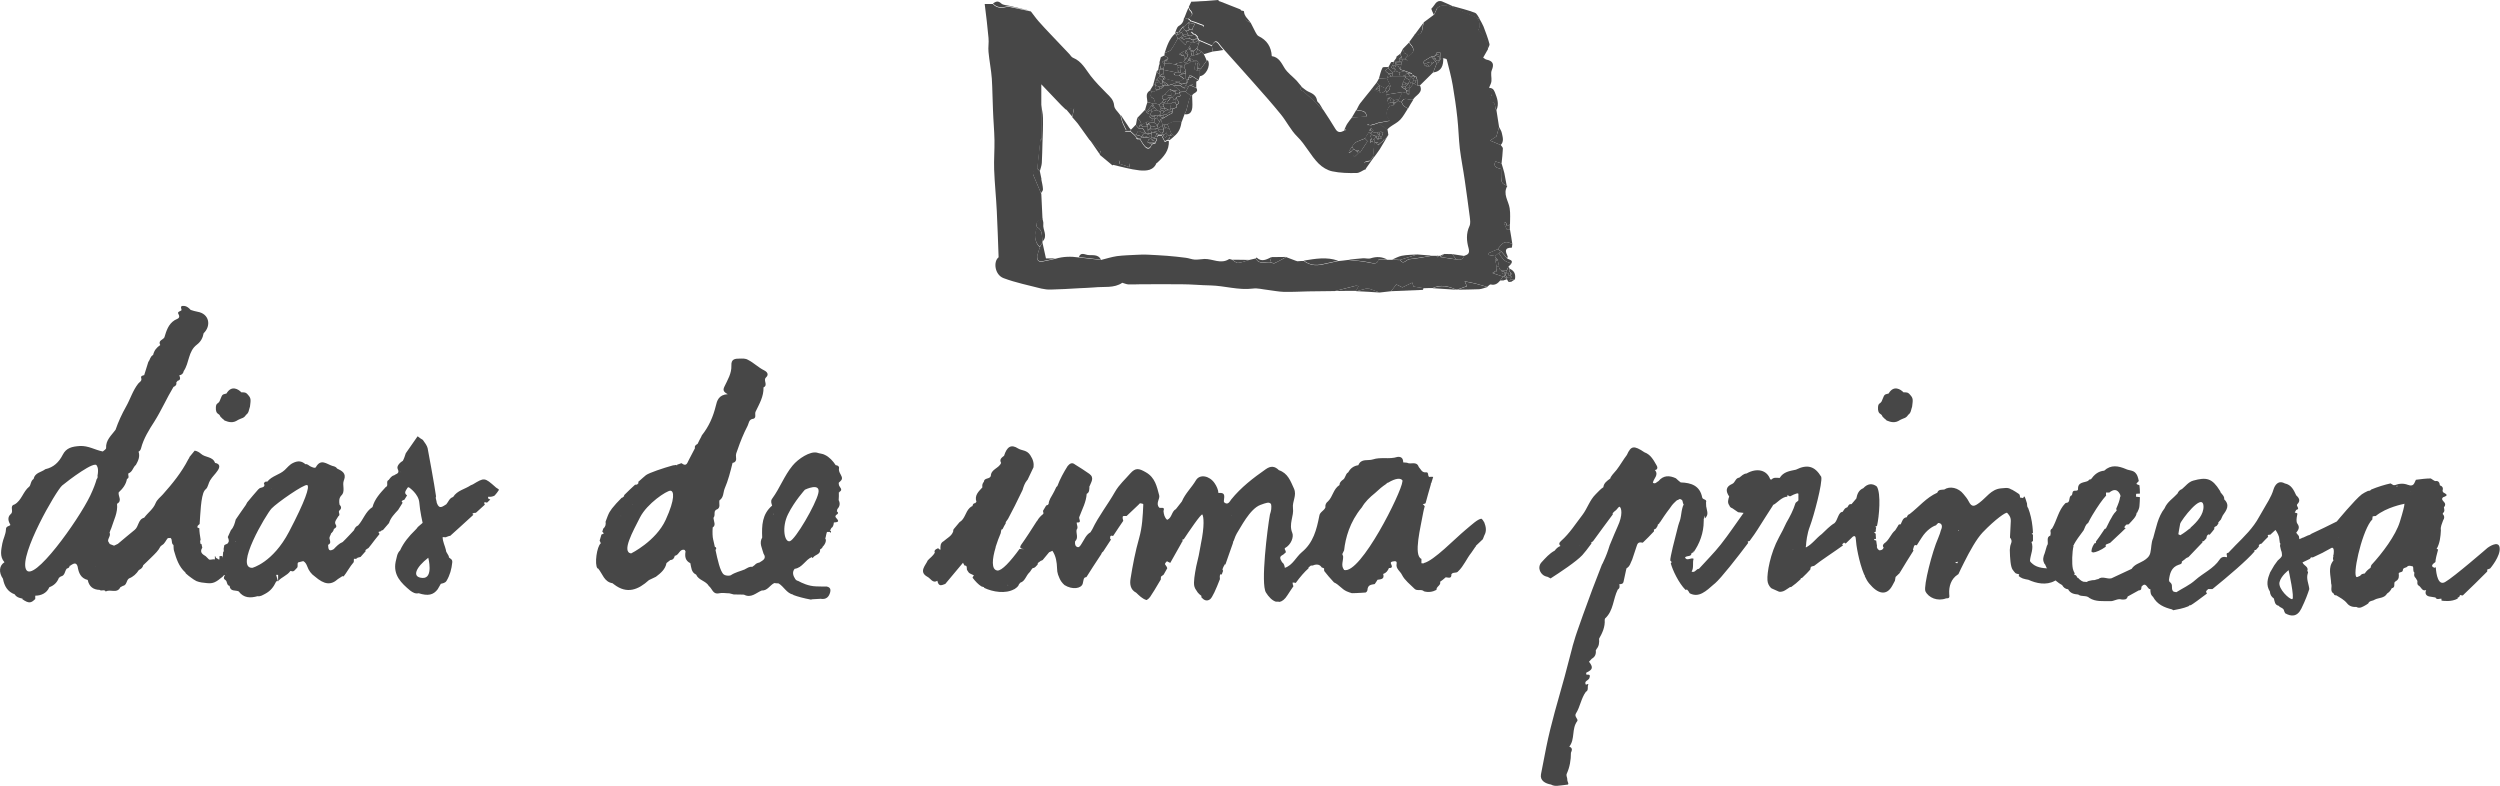 <svg id="Layer_1" xmlns="http://www.w3.org/2000/svg" viewBox="0 0 1510.1 474.7"><style>.st1{fill-rule:evenodd;clip-rule:evenodd}</style><switch><g opacity=".72"><path class="st1" d="M133.1 251.6c0 .1.6.7.7.7.6.8 1.2.9 1.8 1.7 2.7 1.1 5.2 1.7 8.1-.3l.6-.3c1.7-.9 3-.7 4.3-2.8 1.8-1.3 1.6-2.7 2.4-5 .4-3.7.9-4.9-1.2-7.1-1.3-1.7-2.4-1.5-4-1.5-1.7-1.8-5.9-4.6-9 .7-2.3.7-2.4.1-3.7 3.5-.6 1.6-.4 1.1-1.1 2-1.5 1-1.7 1.6-1.6 4.2.4 3.2 1.9 2 2.7 4.2zm10.6-8.9zm1.3 6.1c-.1 0-.1 0 0 0-.1 0 0 0 0 0z"/><path class="st1" d="M299.3 294.2c-6.7-5.9-6.7-5.8-13.7-1.6-.4.2-.8.3-1.2.5-3.5 2.4-8.2 3.1-10.7 7.1-2.3.7-2.8 2.9-4.1 4.4-2.1 1.2-4.2 3.4-5.7-.7-.1-.2.3-.1-.1-.2 0-.9-.6-2.4-.6-3.2.2-.1 0-.6.2-.6-1-7.3-4.7-27.1-5.1-29.2-.3-1.4-1.7-3.4-2.9-5-1-.6-2-1.2-2.9-2-.1-.1-.2-.1-.3-.1l-7.1 10.2c-.5 1.5-1 3.2-1.8 4.6-2 1.1-3.8 3.3-3.1 4.8 1.5 3-1 2.9-2.1 3.9-1.6.3-2.4 1.7-3.3 2.8-1.8.8-.2 2.9-1.3 4-.2.1-.3.2-.5.3-3.3 3.6-6.7 7.2-8 12.1-4.2 2.6-5.5 7.6-8.7 11.1-1.3.5-2 1.6-2.5 2.9-1.7 1.8-3.3 3.6-5 5.3l-1.8 1.8c-2.2.9-3.8 2.6-5.4 4.3-3.2 1.9-3.3-.3-3.4-2.6 1.8-.8 1.3-2.2.9-3.5-.4-1.3.7-2.3.9-3.4.8-.7 1.5-1.5 1.7-2.7 1-.6 2-1.2 1.1-2.6-.8-1.3-.1-2.4.6-3.5.3-.5.7-1.1 1-1.6 1.6-.9-.6-2.7.8-3.6 1.3-1.2.9-2.3-.1-3.4-.3-1.9-.4-3.7.9-5.3 3-2.7.4-6.5 1.8-9.5-.1.2-.2.3-.3.5.1-.2.1-.4.3-.5 1.6-4.2-1.3-5.6-4.2-7-.6-1.1-1.8-1.3-2.9-1.6-3.4-1.1-6.9-4.6-9.9.8-.5.8-1.9.1-2.9-.3-1.2-.4-2-1.8-3.4-1.5-2.3-2-4.5-2.2-7.4-.8-2.2 1-3.5 2.8-5.1 4.3-3.1 2.9-7.7 3.5-10.5 7-.4 0-.9 0-1.3.1l-.8.8c1.4 3.3-2.3 2.2-3.1 3.6-.1 0-.2.1-.2.1-2.2 2.5-4.7 5.4-6.8 8-.3.5-.5 1-.8 1.5-2 2.9-4.1 5.8-6.1 8.8-.6 2.3-1.2 4.7-2.9 6.4-.7 1.5-1.3 3-1.9 4.2.4 1.1 1 2.2.3 3.3-.1.1-.2.2-.2.4-.5.5-1.5.7-2.2 1.2-.1.6-.3 1.4-.4 2.2 0 .5.1 1 .1 1.5l-.4.4c-.1 1.3-.2 2.6-.3 3.8 0 .4 0-1.2-.1-.8-.1.9-.1-.5-.1-.5h-1.7s0 2.1-.1 2.1c-.6.1-1.3-.9-1.9-.9-.2-.1-.5-1.2-.7-1.2h-.1v2c-1.2-.3-2.3.4-3.5.1-.7-.8-1.3-1.2-2-2-2.2-1.3-3.8-2.5-2.1-5.2-.2-.7-.3-1.4-.5-2.2-.2-.1-.4-.1-.6-.1-.1-.6-.1-1.1-.2-1.7.1-.2.2-.4.2-.7h.1c-.4-2.4-.8-5-.8-7.1h-.3c-.2-.2-.5-.2-.7-.2-.5-1.2.5-1.6 1.1-2.2 0 0 .1 0 .1-.1.4-5.4.7-16.8 2.9-20.1.3-.4.6-.8 1-1.1 1.1-1 1.5-3.7 2.4-5.1 1.5-2.5 3.1-3.7 4.6-6 1.3-1.9 1.7-4-1.6-4.6-1.4-4-5.9-3.1-8.5-5.5-.9-.8-2.3-1.7-3.8-1.9l-3.2 3.9c0 .3-.1.5-.2.7-.2.2-.4.4-.5.7-4 7.8-9.5 14.6-15.3 21.1-1.5 1.7-3.5 3.1-4.4 5.3-1.4 3.6-4.7 5.8-6.9 8.8-3.8 1-3.2 5.4-5.8 7.4-3.4 2.7-6.7 5.6-10.1 8.4-.8.4-1.6.7-2.3 1.1-.9-.3-1.7-.6-2.6-1-.3-.6-.7-1.2-1-1.7-.2-1.8 1.8-3.3.9-5.2.3-.9.6-1.8 1-2.6 1.5-4.9 4.1-9.5 3.5-14.8 3.4-1.9.5-4.6 1-6.9 2.4-2.2 4.4-4.7 5-8.1 1.8-.7.4-2.3.9-3.4 2.5-.8 2.7-3.7 4.5-5.1 1.4-2.5 2.6-5 1.6-8 .8-.4 1.2-1 1.5-2 1.5-5.9 4.9-11.3 8-16.1 4.3-6.8 7.5-14.2 11.6-21 1.2-.5 2-1.2 1.7-2.7.3-.3.6-.7.8-1 2.1-.5 1.5-1.9 1-3.3 1.5-.2 2.4-1.1 2.7-2.6 3.4-4.9 2.6-11.9 7.9-15.9 2.4-1.8 3.6-4.1 4.1-6.9 4.7-4.5 3.5-11.8-3.7-13-1.4-.2-2.7-.7-4.1-1.1-1.1-1.1-2.1-2.2-3.9-2.4-2.7-.3-1.9 1.1-1.6 2.5-.7.8-2.7.9-2 2.2 1.7 2.9-.8 3-2.2 3.9-3.8 2.4-5 6.4-6.2 10.4-.8 1.5-4 1.8-2.5 4.6-2.2 1.5-3.7 3.3-4.3 6-1.8.9-1.8 2.9-2.9 4.2-.8 2.7-1.6 5.3-2.5 8-1 .2-2.2.5-1.8 1.7.6 1.9-1 2.4-1.8 3.4-3.3 4.2-4.8 9.4-7.3 13.8-2.6 4.6-4.7 9.2-6.4 14.1-2.5 3.4-6 6.2-5.7 11.1 0 .6-1.3 1.4-2 2-4.7-.9-8.7-3.6-13.9-3.3-4.6.3-8.2 1.1-10.3 5.3-2.3 4.5-5.5 7.6-10.5 8.7-2.4 1.9-6.3 2-7.1 5.9-1.8 1.1-1.7 3.9-2.6 4.6-3.8 3-4.6 8.4-8.9 10.8-3.3.9-.3 4.1-2.2 5.7-2.3 2-1.6 4.4-.3 6.7-.9.9-2.7.6-2.7 2.7-.1 3-1.7 5.7-2.2 8.5-.6 3.6-1.8 7.8 1.3 11.3-3.2 2-3.6 6.1-.9 10 .8 4.3 2.7 7.8 7.1 9.4 1 1.7 2.6 2.1 4.3 2.5.2-.2.5-.3.7-.3-.2.1-.5.4-.7.5 4.5 3.3 5.8 2.3 8 .2h.1v-.3-.9-.9c3.4 0 6.9-1.4 8.5-5.1 2.9-1.1 4.7-2.9 5.8-5.7.4-.3.8-.5 1.1-.8 2.7-.5 2.3-3.3 3.7-4.8 1-.2 1.6-.7 1.7-1.7.3.1.5 0 .7-.3 1.6-1 3.3-2 4.1.8.6 3.8 1.9 7.1 6.1 8.1.8 3.9 3.2 5.9 7.2 6 1.1 1 2.8-.6 3.7 1 2.7-1.7 6.8 1.5 8.8-2.6.5-.3 1-.5 1.5-.8 2.5-.4 2-3.3 3.7-4.5 2.6-1 4.5-2.8 6-5.1 1.2-.6 2.3-1.4 2.6-2.8h-.1c.6-.6 1.2-1.1 1.8-1.7 1.2-1.2 2.4-2.3 3.6-3.5-.1 0-.2 0-.3-.1.1 0 .2.1.3.1 1.9-1.9 3.9-3.7 5.1-6.2.3-.3.6-.6.9-.8 1.8-.9 2.3-2.9 3.6-4.3.5 0 1.1 0 1.6-.1 1.4 1.1.2 3.3 1.8 4.3.1 1.1 0 2.3.3 3.4 1.4 4.8 2.9 9.6 6.8 13.1.2.2.2.3.3.6 1.1 1 2.4 2.1 3.9 3.1h.1l.3.3c.7.4 1.4.9 2.2 1.3 2 .8 4.2 1 6.3 1.2 3.8.4 5.4-.5 9.5-3.9 1-1.4 1.4-1 1.3-.8-.6 1-1 2 .3 2.8 1.4.8.6 3.3 2.7 3.6h-.1c.4 3.6 3.6 2.4 5.5 3.3 3 4.1 7.1 4.1 11.4 2.9 1.8.3 3.1-.7 4.7-1.5 3.1-1.7 4.9-3.9 6.5-7.3 0-.1.5-.2.4-.3.1 0 .8 0 .8-.1v-3.7h-1.2s.6 2 .6 2.1l.6 2.1v-.4c2.1-2.5 5.4-3.3 7.4-6.1h.1l.2-.1c1.8 1 2.5-.7 3.5-1.6 1.2-.9.1-2.5.9-3.5 1-.3 2.1-.5 3.1-.8 1.3.7 1.9 1.9 2.4 3.2.9 2.5 2.4 4.6 4.6 6.1 5.8 5 9.7 5.4 14 1.5.9-.6 1.8-1.1 2.6-1.7.3.1.5.1.8.1 1.5-1.7 3.8-6 6.1-8.6 0-.1.1-2 .1-2 .7 0 1.4.3 2.1-.5-.1-.3-.2.3-.3-.1l-.1.3c.5-.5 1.4-.5 2.3-.8 1.1-1.3 2.2-2.4 3.1-3.5 0-.2-.1-.4-.2-.6.6-.5 1.2-.9 1.9-1.3.6-.8 1.2-1.5 1.6-2 1.4-1.9 3.2-4.2 5.1-6.5-.3-.4-.8-.9-.5-1.3.7-.1 1.4-.2 1.8-.9.2 0 .5-.1.7-.1 1.4-1.6 2.7-3.1 3.7-4.3 1-3.2 3.3-5.5 5.5-7.9 1-1.7 2.1-3.3 2.7-4.3l-.6-.9c.5-.6 1.1-.8 1.7-1l1.6-2.6c-2.1-1.4-.8-2.8.1-4.3.2-.4.6-.8 1.1-.5 0 0 5.8 3.9 6.2 9.2.4 5.3 2 12.2 2 12.2l-2.9 2.5c-.5.7-1 1.4-1.8 2.1-3.4 3.3-6.8 7.3-8.9 12-2 1.9-2 4.5-2.7 6.9-1.6 8.1 3.4 12.9 8.8 17.4 1.5 1.1 3.1 2.1 5.1 1.6 5.6 1.8 8.9 1.1 11.5-2.4.6-1.1 1.2-2.2 1.9-3.3 1.3-.3 2.6-.5 3.4-1.7 2.1-3.5 3.1-7.2 3.5-11.2.2-1.9-1.1-2.2-2-3 .1-1.4-1.9-3-1.8-4.4-.6-2.6-2-5.2-2-7.8v.2-.3l2 .1c.2-.3 1.5-.5 1.9-.8h.6c2.3-2.1 8.5-7.6 14.1-12.8-.2-.2-.4-.3-.7-.5.6-.7 1.4-.6 2.2-.7 1.9-1.7 3.7-3.4 5.4-4.9-.2-.4-.4-.8-.5-1.2.6-.4 1.2-.2 1.8 0 .7-.7 1.4-1.3 2-1.9-.8-.3-1.8-.5-1.2-1.7 1.5.2 2.8-.1 3.8-.7.9-.9 1.9-2.3 2.6-3.4-.1-.6-1.5-1.1-2.1-1.7zm-258.8 49l-.1-.2.1.2zm1.7-1.8l-.2-.2.2.2zm15.5.7c.1 0 .1-.1.2-.1v.1h-.2zm.7-52.7c-.7 2.5-1.9 5.8-3.9 10-7.2 15-34.7 53.4-38.8 44.5-4.1-8.9 18.2-47.5 21.8-50.6 3.6-3 20.3-15.7 21-11.9 0 0 1.3 1.2.4 6 .2.8 0 1.5-.5 2zM98 307.2c-.1 0-.1-.1 0 0l-.1-.1.1.1c-.1-.1 0-.1 0 0zm38.9 39.1l-.6-.3c.3 0 .4.1.6.3.1-.1 0 0 0 0zm5.3-18.9c0-.1.1-.1.1-.2.1 0 .2.1.3.1-.1.1-.2.1-.4.1zm22-32.5v.2h-.1c.1-.1.1-.2.1-.2zm-8.8 12.3zm-1.9 15.8c0 .1.1.1.1.2-.1 0-.1-.1-.2-.1 0-.1.1-.1.1-.1zm29.9 3.1c.1 0 .1 0 0 0 .1 0 .1 0 0 0 .1.1.1.1 0 0zm-8.8-4.9c-9.8 18.7-22.2 21.8-22.2 21.8-10.9.2 8.3-32.2 11.6-35.8 3.3-3.5 19.8-15 21.6-14.2 1.6 1-1.2 9.5-11 28.2zm67.2-36.4c.1.2.3.3.5.5-.3-.1-.4-.3-.5-.5zm17.3 67.9s0-.1 0 0c0-.1-.1-.1 0 0-.1-.1 0-.2 0-.2v.2c0-.1.1-.1 0 0 .1-.1 0 0 0 0zm-3.9-3.6c-6.8-.4-3.9-6.5 3.5-12.2 0 0 3.3 12.6-3.5 12.2zm11.6-27c.1 0 .1-.1.2-.1v.1h-.2zm1.9 9.5zm22-26.6s0-.1 0 0c0-.1 0-.1 0 0zM506.7 291.5c1.1-1 2.4-1.8 1.7-3.6-.3-.8-.8-1.6-1.2-2.4-.1-.3-.1-.5-.3-.8-.2-.6-.2-1.2-.1-2 .2-.9-.8-1.7-2-1.7-1.6-2.5-3.9-5-6.5-6.2-1.3-.8-3.3-.8-4.9-1.4-4-.9-11.1 3.5-14.7 7.9-5 6.1-7.6 13.5-12.2 19.8-.1.1-.2.2-.2.3-.9 1.3-.3 2.7.1 4-6.1 5.2-6.3 12.1-6 19.3-2 3.4 0 6.5.8 9.7 2.1 3.1-.5 4.1-2.5 5.4-1.1.2-2.1.6-2.8 1.5-.5.4-1 .7-1.5 1.1-1.8-.3-3.1.8-4.5 1.5h.1c-2.9 1.2-6 1.8-8.6 3.6-.3.1-.6.2-.8.2-1.4.1-2.6-.1-3.4-.7-2.2-1.7-3.8-9.2-5-14.8.7-.9.6-1.6-.4-1.9-.4-1.8-.7-3.3-.9-4 0-.1-.1-.2-.1-.3v-.1c-.4-1.5-.5-4.3-.3-7.3 2.1-1.3.7-3.5.5-5.5 0-.2.1-.4.1-.6.8-.9.4-2.1.6-3.2 0-.1 0-.2.1-.3v-.1c.1-.4.4-.7.8-1 3.1-1 1.5-3.8 2-5.7 2.6-1.7 2.2-4.7 3.1-7 2.2-5.1 3.5-10.3 4.8-15.6 2-.3 2.4-1.8 2.1-3.5-.3-1.7.4-3 .9-4.4 1.7-5 3.7-9.9 6.1-14.5.7-1.4.7-3.5 2.7-4.1 3.1-.2 1.4-3 2.1-4.4 2.2-4.6 5-9.2 4.8-14.7 3-1.4-.4-4.3 1.5-6 2.2-2 .2-3.7-1.1-4.3-3.5-1.7-6.3-4.6-9.7-6.3-1.6-1-3.3-.8-5-.8-2.9 0-5.3.2-5.1 4.2.2 4.7-2.3 8.7-4.2 12.7-.9 1.9-.9 3.1 2 4.6-5.5.3-6.5 4-7.2 7-1.6 6.6-4.2 12.5-8.4 17.8-.2.3-.3.6-.4.9-.8 1.4-1.5 2.8-2.2 4.3-1 .6-2 1.2-1.6 2.6.3.3.5.6.7.9-.2-.3-.5-.6-.7-.9l-3.6 6.9c-1 1.6-1.3 4.7-4.5 2.2-.2-.1-1.2.5-2.7.9v.5c-.2 0-.3-.4-.5-.3 0 0-.1-.2-.1-.1-.6.2-1.2.2-1.9.3-5.8 1.6-14.4 4.5-16.3 5.9-.7.6-2.5 2.1-4.7 4.1.1.2.1.4.2.7l-.9.9c-.4 0-.8.1-1.2.1-2.1 1.9-4.4 4.1-6.6 6.3v.6c-.3.3-.6.5-.9.8-.2.1-.4.1-.6.2-2.3 2.3-4.4 4.6-5.8 6.4-.5.7-1 1.4-1.5 2.2-.7 1.2-1.5 3.3-2.4 5.8.3 1.9-.2 3.2-1.4 4.2-.2.6-.4 1.3-.6 1.9.4.2.7.6.9 1.1-.5.2-.9.4-1.4.6-.4 1.2-.8 2.5-1.1 3.7.3.5.6 1.1.7 1.6-2.4 1.8-3.9 12.8-2 15.1.1.1.3.1.4.1 2.7 3.2 3.6 8.1 8.7 8.9.3.2.6.4.9.7 7.9 6.1 14.7 3.2 21.1-2.6 1.4-.7 2.8-1.3 4.2-2 2.9-2.2 5.7-4.5 6.4-8.3.8-.6 1.6-1.2 2.3-1.8 1.7-.1 2.4-1.2 2.7-2.6 2.6-.2 2.8-4.4 6-3.5.2.3.3.6.5.9-.5 3-.2 5.6 2.9 7.1.6 2.6.5 5.5 3.5 6.9 1.5 3.5 5.9 3.7 7.7 6.9 2 1.5 2.4 5.2 6 4.4 2.1-.5 4.3 0 6.4 0 .9.2 1.8.5 2.7.7 2 0 4.1 0 6.1.1 4.3 2.3 7.3-1.1 10.7-2.5 3.5.2 4.9-3.2 7.6-4.5.9.1 1.7.2 2.6.2 3.2 1.9 4.8 5.9 8.8 6.8 0 .1.1.1.1.2 2.7 1 6.3 2 10.7 2.8.2-.1.4-.1.6-.2 1.7-.1 3.5-.2 5.2-.3 3.4.6 5.1-1.2 5.8-4.1.5-2.2-.6-2.9-2-3.3-2.1 0-4.3 0-6.5-.1-4.6-.1-8.7-2.1-10.9-3.3-.6-.1-1.2-.4-1.7-1.1-1.1-1.7-2.2-4-.4-6.2 4.7-.6 6.4-5.5 10.4-7.1.1.1.1.3.2.4.1.1.3.1.4.1 1-2 4.9-2 4.3-5 .6-.5 1.6-1 1.6-1.7 1.7-1.6 2.5-4.1 1.6-5 .4-.8.7-4 1.2-4h1.3c.9 0 .8 1.4.9.2.1-1.1.2-.8-.7-.9l-.1.4c.4-.8.7-1.3 1.1-2.1.8-.4 1.3-1.3 1.5-3.3 4.7-.2 1.7-2 .9-3.4.1-.3.2-.6.3-1 1.4-.8 1.8-1.5.6-2.3.1-.5.2-.9.3-1.4 1.4-1.5 1.9-3.3.8-5.4.1-1.6.2-3.1.1-4.7.3.1.4 0 .4-.3 2.3-1.3.1-2.7-.3-4-.2-.8-.2-1.2-.1-1.6 0 .1 0 0 0 0zm-145.6 50.7zm9.6-20.2c.1 0 .1 0 0 0 .1 0 0 0 0 0zm4.4-10.2c0-.1-.1-.2-.1-.2h.1l.1.1c-.1 0-.1.1-.1.1zm1.7 12zm29.7-39.3c0 .1 0 .1 0 0 0 .1 0 .1 0 0 0 .1 0 .1 0 0zM382 304.4c0 .1.1.1.1.2h-.2s.1-.1.1-.2zm8.7 31.5zm8-11.2c0-.1-.1-.1 0 0 0-.1 0-.1 0 0 0-.1 0 0 0 0zm3.4 7zm4.4-5.3s.1 0 0 0zm-4.4-12.4c-5.9 12.9-20.9 20.3-20.9 20.3-5.9-.9 1.1-13.3 5.4-21.8 4.4-8.5 16.1-16.1 18.3-16.1 2.2 0 3.1 4.7-2.8 17.6zm65.2-3.3c-.1-.2-.2-.4-.2-.5.2.2.4.4.4.6 0-.1-.1-.1-.2-.1zm20.3-22.6s-.1 0 0 0c-.1 0-.1 0 0 0zm6.7 9.8c-1.5 6.8-13.9 28.1-17.2 29-3.3.9-5-8.5-1.1-16.3 3.9-7.9 10.2-14.8 10.2-14.8s9.7-4.7 8.1 2.1zM894.8 313.3c-2.4.4-5.4 3.3-9.6 6.8-6.4 5.3-19.1 18.6-25.1 20l-.2.2c-.5 0-1 0-1.3-.1v-1.3-1.3c-5-2.1-.4-19.4 1.1-28.1.2-1.3.5-2.1.9-3.7-.3-.5-.7-.8-1.2-1.3.7-.1 1.3-.2 1.7-.5 1-3.8 2.2-7.9 3.2-11.4-.1-.3 0-.6.3-.9.4-1.4.8-2.6 1.1-3.6-.7-.2-1.5-.1-2.4 0-1.1-.7-.1-3-1.9-2.8-2.6.3-3.1-1.9-4.4-3.2-1.3-3.9-4.9-1.3-7.1-2.6-.8-.1-1.6-.1-2.3-.2 0-2.4-1.1-3.6-3.5-3.3-4.9 1.6-10.1-.1-14.8 1.5-2.9 1-7.1-.8-8.8 3.5-2.8.4-4.8 1.9-6.1 4.3-1.9 1-1.5 3.6-3.4 4.6-1 .8-1.9 1.7-1.9 3.1-3.7 2.3-4 7-6.9 9.8-1.2.9-1.8 2.1-1.6 3.7-.8 2.1-3.4 2.7-3.7 5.2-1.6 8.2-3.6 16.1-10.5 21.8-3.6 3-5.5 7.9-10.3 9.5-.2-1.3-.5-2.6-1.7-3.4-.3-.6-.6-1.1-.9-1.7-.9-2.4 1.6-2.4 2.4-3.6 1.9-.9-.3-2.2.2-3.2 3.8-2 5.5-6.8 4.5-9.2-2.3-5.5 1.1-10.2.4-15-.5-4.1 2.5-7.6.6-11.8-2.1-4.6-3.7-9.3-9.1-11.1-2.5-2.5-4.9-2.7-7.9-.6-7.6 5.3-15 11-20.9 18.3-.9 1.2-2 3.8-4.4 1.6-.3-2.3 1.9-6.1-3.3-5.5-.2-2.2-1.1-4.1-2.3-5.9-3.1-4.6-9-5.7-11.3-1.8-2.6 4.4-6.5 8-8.5 12.8-1.2 1.5-2.4 3-3.6 4.6-2.7 1.4-2.3 5.3-5.3 6.5-1.6-1.4-2-3.3-2.2-5.3 1.1-3.1-1.8-1.4-2.6-2.1-2.3-2.6.6-5.3 0-7.4-1.4-5.2-2.4-10.7-8-13.9-4.2-2.4-6.2-3-9.5.7-3.1 3.6-6.6 6.6-9.2 11.1-4.3 7.6-9.9 14.6-13.7 22.6-.4.6-.7 1.2-1.1 1.8-2.7 1.5-3.7 4.4-5.3 6.8-.6.9-1.3 2.4-2.4 2.2-1.6-.4-1.8-2-1.6-3.5 2.2-2.1.5-4.7.9-7 1.2-1.4 0-2.9.1-4.4 3.6.3.8-2.4 1.6-3.5 1.7-4.6 4.1-8.8 4.4-13.8 1.8-.9 1.5-2.7 1.7-4.3-.1.2-.2.3-.4.4.1-.2.3-.4.4-.6.9-2.5 3.2-5.2-.1-7.6-2.8-2-5.7-3.8-8.6-5.6-1.9-1.6-3.3-.5-4.5.9-2.4 3.8-4.6 7.8-6.2 12.1-.2.2-.5.4-.7.7-.8 1.7-1.4 3-1.9 3.8-.2.3-.4.6-.5.9-.3.6-.7 1.3-1.2 2.1-.5 1-.9 2.1-1 3.3-.2.2-.4.4-.5.6-.4.1-.7.2-1 .4-.6 1-1.2 2.1-1.9 3.2.1.6.4 1.2.2 1.8-1.5 1.2-2.8 2.5-3.7 4.2l-.3.3c-3 4.7-6.3 9.9-9.6 14.5-.1.4-.2.7-.4 1-.3.3 1 .7.7 1l1.7.3c-5.2-.1-1.6-.2-1.7-.3-.1 0-.9 0-1 .1-5.5 7.6-10.9 13.5-13.5 13.1-3.7-.5-3.1-7-1-13.9 0-.2 0-.4.1-.6.9-2.8 1.9-5.6 3-8.1.1-.7.2-1.4.4-2.1.2-.1.5-.2.7-.3.7-1.4 1.3-2.6 1.9-3.5v-.6c.1-.1.2-.3.2-.4.4-.6.8-1.1 1.2-1.7 2.3-4.2 5.7-11 8.8-17.5.6-2.1 1.3-4.1 2.7-5.8l.3-.3c1.5-3.1 2.7-5.7 3.6-7.6.3-2.3-.2-4.6-2-7.3-2.1-3.2-5-2.6-7.3-4-4.3-2.8-6.8-1-8.5 4.4-1.4 1.1-3 2.1-1.8 4.3-1.2 3.3-6.1 3.7-6.2 7.9-.7 2.1-4 .9-4.2 3.5-.9 1-1.1 2.1-.9 3.4-2.3 2.5-4.9 4.8-3.6 8.7-.2.3-.5.5-.7.8-1.2 0-1.5.9-1.7 1.8-.7.2-1.1.6-1.7 1.1-2.6 2.5-2.8 6.7-6.1 8.6-1.2 1.4-2.4 2.9-3.6 4.3-.2.5-.3.8-.2 1.2-.9 2.9-3.7 4.1-5.8 6-2.1 1.1-2 3.1-1.9 5.1-1 .1-1.5-1.5-1.7-.7-2.5.8-1.9 2.4-1.7 2.4-1 2.1-3.2 3.5-4.3 4.8-1.2 2.9-5.7 6.9-.2 9.9 1.9.9 3.2 4.2 6 2.4.8 3.8 2.6 2.7 4.8 1.9l10.7-12.8s.3.7.9 1.7c.8 0 1.4.1 1.4 1.5 0 .4 0 .8.1 1.1.4.6.7 1.2 1.2 1.8.9.7 2.1 1 3 1.6-.5.5-.8 1-.8 1.4 1.7 2.2 3.5 4.1 5.3 5.2.5.2 1.1.3 1.6.5 0 .1.1.2.1.4 5.3 2.5 12.9 3.7 18.1.8h.1c1.1-.8 2.4-1.5 2.8-3 .3-.3.6-.6.9-1 2.7-.7 3.5-4.4 5.3-6 .8-.6 1.6-2.8 2.4-2.8.9 0 1.8-1.1 2.7-2.1v.1c-.2-1.4 1.1-1.5 1.8-2.3.5-.2.9-.3 1.2-.5 2.3-2.8 3.9-4.7 3.9-4.7.7-.3 1.3-.6 2-.9 2.2 3.2 2.7 7.1 2.8 10.5 0 1.4.2 2.7.6 3.9.6 1.6 1.2 3.1 2 4.2.6.8 1.2 1.5 1.9 2.1 4.8 3 10.1 2.1 11-.8.3-1 .6-3.3.9-3.3.5-1 1-.3 1.4-.8 2.1-3.5 5.5-8.5 9-13.9v-.1c.2-.7.6-1 1.1-1.4 1.6-2.4 3.2-4.9 4.7-7.2-.2-.1-.3-.2-.5-.4.1-.5-.1-.9 0-1.4.2-.2.5-.4.5-.6 0 .1.9.2 1.3.2 2.4-3.7 4.6-6.9 6.1-9.1-.2-.9-.6-1.9-.2-2.8.7-.2 1.5-.1 2.2-.1l7.3-6.9c.6-1 1.3-.9 1.9-.6.5 0 .9.1.9.6-.3 6.8-.6 13.5-2.5 20.2-2.3 8.1-3.9 16.4-5.2 24.6-.5 3-.2 6.6 3.4 8.4 1.8 1.7 3.6 3.6 6.1 4.4h.3c.7-.4 1.3-.9 2-1.8 1.2-1.7 3.7-5.8 6.5-10.6 0-.6 0-1.1.1-1.7.5-.4 1.1-.8 1.6-1.2.7-1.3 1.5-2.6 2.2-3.9-.2-.6-.5-1.3-1.2-2.1-.6-.7.5-1.5 1-2.1.7.3 1.3.8 2 1 2.9-5.1 5.5-9.8 6.7-11.9.1-.2.1-.3.2-.5.1 0 .1-.1.2-.1l.3-.6c.1-.3 0-.7 0-1.1.2-.1.5 0 .7 0 2.5-3.8 10.7-16 11.3-15 .7 1.1 1.5 6.4-1 18.2v.1c-.7 4.3-1.6 8.6-2.7 12.9-1 5.2-1.7 9.5-1.2 12 .2.5.3 1.1.6 1.6.5.7 1 1.5 1.5 2.3.6.7 1.3 1.4 2.2 2v.9c1.5 1.7 3.2 2.6 5.2 1.2 1.4-1 3.6-6 6-12.2-.1-1-.2-2 .2-2.9.4.1.7.1.9.1.3-.7.5-1.5.8-2.2-.3-.5-.5-1-.2-1.4l.1-.1c.1-.2.2-.5.2-.7.3-.6.7-1.2 1-1.8.1 0 .2.1.3.2 1.7-4.7 3.2-9.3 4.5-12.8.1-.4.2-.9.3-1.3l.2-.2c.8-2.3 1.5-3.9 1.9-4.5 2.2-3.3 7.8-14.8 14.2-17.2 3.5-1.3 5.3-1.9 6.1-.8h.3c.6 2.3.1 4.5-.6 6.6-1.5 8.3-5.7 41.9-2.4 47.1 1.6 2.6 3.7 4.8 5.9 5.5.7 0 1.5 0 2.2.1v.1c1.6-.3 3.3-1.5 4.9-4.1 1.1-1.8 2.4-3.6 3.6-5.4-.3-.6-.4-1.2-.5-1.9l-.1-.2c.7-.3 1.3 0 2 .1 2.6-3.6 5.4-6.8 7.7-8.8v-.5c.4-.4.9-.8 1.3-1.1.3-.1.7-.1 1.2-.1 4.1-1.8 5.4 1.1 5.4 1.1l1.5.6c0 .5 0 1.1.1 1.6 1.4 1.8 3.5 4.4 5.9 6.9 2.9 1.2 4.7 4.1 7.7 5.4 1.1.5 2.1.8 3.1 1.1 1.7 0 3.4-.1 5.1-.2h.2c1.1-.1 2.1-.1 3-.2.6-.3 1-.8 1.1-1.5.2-3.3 2.4-3.2 4.4-3.6.6-.9 1.2-1.7 1.7-2.6 2-.3 4.4-.3 3.4-3.5 1.8-.6 2.8-1.9 3.5-3.6 2 .1 2.1-.8 1.3-2.4-.6-1.2.4-1.5 1.3-1.6 1.2-.2 2.4-.3 2 1.6-.5 2.9 2.3 4.4 3.3 6.6 1.6 3.2 4.9 5.7 7.6 8.4 1.5 1.5 4.1-.1 5.7 1.5 2.6.7 5.1.4 7.5-.9-.2-2.1 2.9-2.7 2.2-4.9.5-.4 1-.7 1.5-1.1.6-.5 1.3-1.1 1.9-1.6 1.5.1 3.6 1.1 3.4-1.8 1-1.6 3.1-.4 4.1-1.8 3.4-3.2 5.1-7.7 8-11.3.8-1.2 1.6-2.4 2.4-3.5.3-.1.4-.3.3-.6 1.4-1.3 2.8-2.7 4.2-4 .3-.8.6-1.5.9-2.3 1.5-2.6 1-5.2 0-7.8-.7-1.3-1.2-1.9-1.8-2.3zm-313.1 6.2c.1 0 .1 0 0 0 .1 0 .1 0 0 0 .1 0 .1 0 0 0 .1 0 .1 0 0 0zm14.3 14.8s0-.1 0 0c.1-.1.3-.1.4-.1-.1 0-.3 0-.4.1zm12.8 19.3c-.1-.1-.2-.2-.3-.4.2.1.3.3.5.4h-.2zm15.6-30.4zm9.8 3.4s-.1-.1 0 0c-.1-.1 0-.1 0 0 0-.1 0-.1 0 0zm52.2-27.2s.1 0 0 0c.1 0 0 0 0 0zm.1-.1zm0 0zm34 13.3l.1-.1h.1c-.1 0-.2.1-.2.1zm23.2-1.2c0-.1-.1-.1-.1-.2.1 0 .1.1.2.1l-.1.1zm103.4-20.5c-.4 6.2-25.2 56.1-35.2 53.4 0-.1-.1-.2-.1-.2-2-2.6-.3-5.4-.5-8.1-.2-.5-.3-.9-.5-1.3.4-.8.7-1.5 1.1-2.3.8-7.4 3.4-17.1 10.6-25.8l.1-.1c2-3.5 4.9-6.2 8-8.7 2.4-2.3 4.6-4.1 6.6-5.4l.3-.3c.2-.1.4-.3.6-.5h.3c4.9-3 7.9-2.9 8.8-1.3 0 .2-.1.4-.1.6z"/><g><path class="st1" d="M1137.1 251.6c0 .1.6.7.7.7.6.8 1.2.9 1.8 1.7 2.7 1.1 5.2 1.7 8.1-.3l.6-.3c1.7-.9 3-.7 4.3-2.8 1.8-1.3 1.6-2.7 2.4-5 .4-3.7.9-4.9-1.2-7.1-1.3-1.7-2.4-1.5-4-1.5-1.7-1.8-5.9-4.6-9 .7-2.3.7-2.4.1-3.7 3.5-.6 1.6-.4 1.1-1.1 2-1.5 1-1.7 1.6-1.6 4.2.4 3.2 1.9 2 2.7 4.2zm10.7-8.9zm1.2 6.1z"/><path d="M1246.1 342.4s-12.6 2.9-18.1-1.6c-.7-.7-1.8-1.3-1.8-2.2.3-3.7 2.4-7.3.9-11.2l.9-.6v-3.7c-.2-.3-.5-.6-.8-.9.3-.1.5-.1.8-.1-.1-1.4-.1-2.8-.3-4.1-.4-3.8-1.3-7.8-2.6-11.1-.1-.2-.3-.4-.4-.6-.2-.3-.3-1.8-.3-2.2-.5-1.2-1.1-4.2-1.7-4.2h-.1c-.1 0-.4.8-.6 1-.6-.4-1.8-.1-1.8-.5 0-.9-.2-1.3-.5-1.9-1.6-1.1-2.9-1.9-4.3-2.7-.2-.1-.4-.1-.6-.2-2-1.4-4.1-.7-6.3-.6-5.8.6-8.7 5.6-12.8 8.6-2.9 2.2-4.6 3.1-6.5-.7-.8-1.6-2-3.1-3.2-4.5-3-3.8-8.2-5-11.6-2.7-1.6.2-3.5-.2-4.2 1.9-6.6 2.9-11.1 8.6-16.7 12.9-1 .3-1.4 1-1.7 1.9h.1l-.1.1v-.1c-2.5.3-2.8 2.5-3.7 4.3-.7 0-1.4 0-1.6.9-.6.9-1.1 1.8-1.7 2.7-2.7 2.2-3.6 5.9-6.6 7.9-.5.4-1.4 1.5-.4 2.5-.4 1.4-1.4 1.7-2.7 1.7-.3-.3-.6-.6-.9-.8-.3-.6-.7-1.1-.4-1.8-.2-.9-.3-2-.5-3.3-.3-.1-.6-.1-.9-.2-.5-.3-.5-.6 0-.8h.8c-.1-1-.2-2.1-.2-3.1-.3-.3-.7-.5-1-.8.3-.2.7-.3 1-.4 0-.9.1-1.8.3-2.7-.3-.1-.5-.1-.7-.2.3-.2.9-.4 1.2-.7 1.3-5.6 2.5-19.4-.1-23.7-2.6-2.1-5.6-1.9-8.2 1-2.8 1.1-3.7 3.6-4.2 6.2-1 1.1-2 2.3-2.9 3.4-1.8-.1-1.8.9-2.5 1.9-1.7.6-1.5.8-2.9 2.8-2.6 0-2.9 5-4.9 6.8-2.9 1.7-5.3 4.4-7.7 6.6-3.4 2.5-5.8 6.2-9.6 8.1v-.9c0-.1.1-.1.1-.1.1-2.2.6-7.3 2.4-11.9 2.3-6.1 7.7-26.2 6.8-29.8-3.9-6.5-8.4-7.7-15.3-4.3-3.8.8-7.6 1.3-9.8 5-2.2-.1-3.6-.5-5 1-.2-.2-.5-.2-.7-.1-1.9-5.7-8-7.2-14.3-3.6-1.9.1-3 1.5-4.4 2.5-2.4.2-2.4 3-4.3 3.8-4 1.7-4 4.4-1.8 7.6-.6 1.8-1.2 3.7.1 5.4.3 1 1 1.4 1.8 1.7 1.2.8 2.3 1.6 3.5 2.4 1.1.1 2.2.3 3.3.4-4.6 6.4-8.9 12.9-13.8 19.1-4.1 5.2-8.8 9.8-13.2 14.7-1.7-.1-2.1 2.5-4.4 1.7 1.5-2.5.4-5.3 1.2-7.8-1.6-.9-4.1 1.7-5.2-.8 1.2-1.3 3.9-.2 3.9-2.5v-1h1.8l-.9.5-.9.5v-1h1v.8s-.3.2-.2.2c4.3-5.7 6.6-12.7 6.6-19.2 0 .2.1-1.5 0-1.3.1-.2.6-2.4.8-2.4h-.1v1.9c2.5-2.4 1.3-4.2.9-6.9 0-.3-.1-.1-.1-.4 0-.9-.1-1.5-.1-2.4.8-2.1-2-1.5-2.3-3-1.4-7.2-6.7-8.9-13-9.1-1-.8-2-1.6-2.9-2.5-3.9-1.8-7.5-1.9-10.5 1.7-1.1.5-1.9 2-3.4 1 .4-2.6 3.8-4.7 1.2-7.7 1.9-.1 1.6-1.9 1.2-2.5-1.9-3.3-3.6-6.8-7.5-8.2-6.4-4.3-8.1-4-10.6 1.6-2.3 3-3.9 6-6.2 9-1.5 1.7-3.8 4.2-3.8 5.2-2.1 1.5-4 2.9-4.2 5.3-1.8 1.1-3.1 2.8-4.6 4.2-3.7 3.6-5.1 8.7-8.1 12.6-4.1 5.3-7.7 11.1-12.8 15.6-1.2 1.1-1.6 1.9-.4 3.1-1.5.5-2.6 1.6-3.5 2.8-3.2 1.7-5.6 4.5-8 7.1-2.8 3.1-.7 8 3.6 8.7.6.3 1.3.6 1.9 1 5.6-3.6 15.6-10.2 19.2-14.1 1.3-1.4 3.3-4 5.5-7 0-.2 0-.4-.1-.7-.1.1-.3.1-.4.2.1-.1.2-.2.4-.2.3-.2.7-.4 1-.6 4-5.4 8.7-12 12-16.3 0-.2 0-.4-.1-.7.7-.7 1.3-1.4 2.1-1.9 1.1-1.4 1.9-2.2 2.1-2 1.1.6 2.2 4.8-1.3 12.2-.8 1.7-2.5 5.8-4.7 11.1-1 3.3-2.2 6.6-3.7 9.7-.3.7-.6 1.4-1 2-3.8 9.6-8 20.7-11.4 30.3-1 2.8-2 5.7-3 8.5-.3.9-.6 1.8-.9 2.6l-.6 1.8-1.8 6c0 .2-.1.3-.1.5-1.6 5.9-3.1 11.9-4.7 17.9-3.9 14.1-8.2 28.2-11.1 42.6-1.1 5.5-2.1 10.9-3.2 16.4-.7 3.8 2.6 5.6 6.1 6.2 2.6 1.5 4.2.7 9.4.1 2.1.1.3-1.8.4-3.1.1-1.2-.9-2.3-.3-3.6 1.8-4 2.5-8.2 2.5-12.6.6-1.4 1.2-2.9-1-3.7 3.6-4.5 1.3-10.8 4.8-15.4.9-1.2-2-2.7-.8-4.6 2.6-4.1 3.1-9.1 6-13.1 2-1 .6-3.2 1.6-4.5-.6-.4-1.1-.1-1.5.3-1.5-2.3 1.4-2.6 2-4 1-2.6-.5-2.1-1.8-2.2 0-.4-.2-1.1 0-1.2 3.9-1.8 4.3-3.2 1.6-6.6.6-.6 1.1-1.2 1.7-1.8 2-1.1 2.7-2.9 2.4-5.1.3-.1.4-.3.3-.6 1.7-1.8 1.9-4 1.7-6.4 2-3.5 3.7-7.2 3.4-11.4.1-.3.1-.5.2-.8 5.2-4.7 4.8-11.8 7.7-17.5 1.3-.8 1.2-2 .9-3.2 1.2-.1 2.3-.1 2.6-1.6.5-2.5 1.1-4.9 1.6-7.4.2-.2.2-.4.1-.6 2.2-1.1 2.5-3.4 3.5-5.3.9-2.6 1.7-5.2 2.6-7.8.5-1.5.8-2.9 3.1-2.5.2 0 .5.1.7.1 2-1.9 4.9-4.8 6.8-6.9 0-.3 0-.6-.1-1 .5-.2.9-.4 1.3-.7.2-.4.6-.9 1-1.6v-.6c.3-.3.6-.6 1-.9-.1-.3-.2-.6-.2-.8.2.2.3.5.2.8 1.7-2.6 4-6.1 6.2-8.9.9-1.4 1.9-2.7 3.1-3.8.8-.9 1.5-1.4 1.9-1.4.4-.2.7-.4 1.1-.6.6.1 1 .3 1.3.6.3.2.5.7.6 1.5.1.4.2.9.5 1.2-.4.8-.7 1.7-.9 2.6-.1.4-.2.9-.3 1.4-.4 2.1-.5 4.3-1.3 6.4-.2.3-.2.6-.3.8-.2.5-.4 1.1-.5 1.6-2.2 8.6-4.9 18.9-4.8 21.1.5.5 1.3.9.3 1.6 1 4 4.8 12 8.9 16.1.3 0 .6-.1.9-.2.3.3.6.6.9 1 .2.5.5.9.8 1.3 5.5 2.8 9.7-1.2 14.8-5.7.1-.1.2-.2.4-.3 3.8-3.3 13.5-15.7 20.1-24.5-.1-.2-.2-.3-.3-.5-.2-.4.5-.5 1.1-.6 2.2-3 3.9-5.4 4.8-6.9 3.1-5 7.6-11.9 8.8-13.8.1-.2.3-.3.3-.5s.5-.9.9-.9c1.6-.8 4.9-4.7 8-4.7.1-2.1.2-.4.4-.8.4.2.9.6 1.3.6 3.2-1.7 5-2.2 5-1.4v3.7c0 .6-1.6 1.2-1.8 1.9-1.3 4.2-3.3 8-5.5 11.8-1.4 3-2.9 6.1-4.4 8.7-5.4 9.9-7.3 21.6-7 25.9.1 1.9.9 3.5 2.1 4.7.1.1.3.2.4.3 1.5.7 3 1.3 4.5 2 .6.1.8.1 1.4 0 1.4-.1 2.9-1.2 5-2.6v-.1l.3-.1h.6c1.9-1.3 3.9-3 5.7-4.7 0-.6.4-.8.9-.8 2.1-2 3.9-3.8 5-5.1 0-.3.1-.6.1-.8.1-.2.2-.5.2-.8.7-.3 1.3-.5 2-.6 3.9-3.2 12.9-9 17.5-12.4-.1-.1-.2-.1-.3-.2-.7-.5.6-1 .9-1.5.3.3.6.5.9.6.4-.3.8-.6 1-.9l2.7-2.6s2.4-2.8 2.5 1c.1 3 1.8 13.6 5 21.2.3.3.5.6.4 1 .8 1.8 1.7 3.3 2.7 4.5 5.2 6.3 10.5 7.7 14 1.1.4-.8.9-1.8 1.5-2.8.2-.8.3-1.5.4-2.3.8-.8 1.6-1.5 2.4-2.3.1-.2.2-.3.3-.5-.3-.2-.7-.4-1.3-.5.4 0 .9.1 1.3.5 2.5-4.2 5.5-9 8.1-13.1-.1-.2-.2-.5-.3-.7.6-1.1.3-3.3 2.3-2.5 1.2-2 2.3-3.6 3-4.7 2.7-4.3 6.5-6.8 8.6-7.4 0 0 0-.1.1-.1.2 0 .4-.7.6-.7.2 0 .5-.6.6-.6 2.4 0 2.8 2.1 1.7 4.3-.3 1.1-.8 2.9-1.7 4.9-3.5 7.8-8.9 28.8-7.7 32 1.9 4 7.4 6.3 12.6 4.3 2.1.1 2-.7 1.8-2.6-.3-4.7 1.2-9.2 5.1-11.7.2-.1.4-.2.5-.4.9-2 2-4.2 3.2-6.6.1-.2.1-.3.2-.4 3.4-6.8 7.5-14.2 11.2-18.1 7.8-8.1 14.2-12.5 14.8-11.8.6.7 2.3 2.2 2.2 4.9-.1 1.1-.3 5.2-.5 10 2 2.3.3 3.6.1 5.6-.1.6-.1 1.2-.2 1.9.1 5.3.5 10.2 1.7 11.9.6.8 1.1 1.5 1.7 2.1.5.3 1.2.5 1.9.6.1.1.3.2.4.3-.2.3-.3.6-.3.9.8.6 1.6 1.1 2.4 1.4 1.1.3 2.3.7 3.4.8 4.8 2.2 10.8 3.5 15.9.7 11.6-6.4 5-8.5 5-8.5zm-111.9-31.1c0 .1-.1.2-.1.2-.1-.2 0-.2.1-.2zm-112.1-7.5zm-67.9 26c-.1-.1-.1-.2-.2-.3v-.1c.1.2.2.3.2.4zm79 15.5c0 .1.1.2.2.3l-.2-.2v-.1zm.2.4s-.1 0 0 0c-.1-.1 0-.1 0-.1v.1zm21.5-59.2c.1-.1.1-.2.2-.3 0 .1-.1.2-.2.3zm20.4 65.2s0-.1.1-.1c0 0 0 .1.1.1h-.2zm7.8-19.8c-.1-.1-.2-.1-.2-.2h.2v.2zm68.9-19.4zm27 20.1zm3.2 7.7c-.4-.2-.9-.4-1.3-.7.7 0 1.3-.2 1.9-.3-.3.3-.4.7-.6 1zm.7-19.6c0-.2-.1-.3-.1-.5.2.1.4.1.6.2-.1 0-.3.1-.5.3zm3 13.7c0-.1 0-.1 0 0 .1-.1.1-.1 0 0 .1-.1.1-.1 0 0zm10.5-10.9c-.1-.1-.1-.1 0 0l-.1-.1c.1 0 .1-.1.1-.1v.2z"/><path class="st1" d="M1465.5 356.4c-.9 2-.1 3.5 1.9 3.9 1.5.3 2.3.4 3.7.6.9 1.6 2.2.7 3.6.7l.1 1.2c.9.1 5.8 1 9.9-1.3-.1-.2-.2-.1-.4-.3.8-.4 1.6-.7 1.6-1.8.6.1 1.2.3 1.7.3 3.9-3.6 11.3-11 14.8-14.5V344c.6-.3 1.9-.5 1.9-.8 0 0 6.2-7.3 5.6-12.3-.6-5-7.3 0-7.3 0s-20.5 17.8-25.7 20.7c-4.1 2.3-5.3-4.5-5.6-9h-.2c-.1 0-.1.2-.2.4-2.5-.5-2.1-1.8-.6-2.9.3-.2.6-.4.8-.6 0-1.5.8-4.7 1.6-7.5 0-.1-.1-.1-.1-.2-.3-.1-.5-.1-.8-.2 2-3.5 2.4-7.4 2.6-11.3-.4-2.1.7-4 1.3-5.9.9-1.4 1-2.7-.2-3.9.2-.2.2-.3 0-.5 1.4-.9 1-2.3.7-3.5 1.1-1.3 1-2.5-.2-3.6-.5-.5-.9-1.1-.9-1.7.2-.2.4-.5.5-.8 4.4-1.4 1.2-2.2.1-3.1-.1-.2-.2-.5-.3-.8.5-1.6.1-2.8-1.6-3.3-.2-1.7-.8-3-2.9-2.6-.5-.2-.9-.5-1.4-.8-.4-.2-.8-.5-1.2-.8-2.8 0-6 .4-9 .8-.9 1.6-1.1 4.1-4.1 3.3l-.2-.2-.2.1c-2.8-1.2-5.6-1-8.4.1l-.3-.2-.3.2c-.6-.4-1.2-.7-1.8-1.1-3.3.7-7.9 2.1-11.7 3.7-.5.7-1.1.8-1.9.8-1.5.7-2.8 1.4-3.8 2.1-4.1 3.1-15.1 16.4-15.1 16.4l-7.7 3.8-7.6 3.6c-.1.1-.3.2-.4.3-.5.4-1.1.6-1.7.7l-2.6 1.2-.1.1h-.3l-2.2 1s-.1-.9-.3-1.9c-.6-.6-1-1.4-1.6-2 1.3-1.7 2.4-3.2.7-5.5-.8-1.1-.5-3.3-.2-4.8s.6-1.4-1.4-1.9c.3-.5.6-1.1.9-1.6 2.8-.6-.5-2.4.7-3.5 2-2 1.1-3.7-.7-5.3-1.5-3.2-2.9-6.4-6.9-7.2-4-2.2-6 1.1-6.8 3.6-1.4 4.8-4.2 8.6-6.5 12.8-.7 1.3-1.5 2.5-2.2 3.8-3.6 6.7-9 11.9-14.3 17.2-.6.6-1.2 1.3-1.8 1.9l-.8.8c-.6.6-1.1 1.2-1.7 1.8-2.1.2-.2 1.9-1 2.7-1.7-.5-3.2-.2-4.2 1.3-3.7 5.6-10 8.2-14.8 12.5-3.3 3-7.6 4.9-11.4 7.3-.5-.1-1.1-.2-1.6-.3-1.9-1.3-.3-3.7-1.7-5.2l-1-1c.1-.3.1-.5-.2-.6.5-4.1 1.4-8 6-9.5 1-.3 2-.5 1.8-1.9.7-.5 1.3-1 2-1.5.5-.6 1.2-.9 2-1.2 2.5-2.6 5.5-5.7 8.5-8.9 0-.2 0-.4-.1-.6l-.3-.3h.1l.3.3c.3-.1.6-.2.8-.2.5-.5 1-1.1 1.5-1.6.1-.4.2-.8.3-1.3.1-.5.9-1.2 1.1-1.1.2.1.4.1.6.2 1-1.2 2-2.3 2.8-3.4 0-.4 0-.8.1-1.2.4-.3.9-.5 1.4-.8.4-.5.7-.9 1-1.4 0-.2 0-.4-.1-.6.5-.6 1-1.2 1.6-1.8.4-.8.7-1.6 1.1-2.4 2.2-3.1 4.6-6.2.9-9.8.3-2.3-2.1-3.3-2.6-5.2-4.7-7.6-8.1-8.3-16.1-6.1-2.9.8-4.6 3.3-6.8 5.1-1.3.5-2.2 1.4-2.7 2.7-2.6 2.9-6.2 5-7.8 8.9-4.1 5.3-5.1 11.8-6.9 18-1.3 2.8-1 5.9-1.7 8.8-.5 2.3-2 3.6-4.1 4.9-2.5 1.5-5.5 2.2-7.2 4.9-4.1 2-8.1 3.7-12.2 5.7-2.6.7-5.5-1.6-8 .5-.8 0-1.6.5-2.4.6-.5-.1-.9.1-1.4.1-.8.1-1.6.4-2.2.5-.3.1-.6.3-.8.5-.5 0-.9 0-1.4-.1-1.1.2-2.7-.9-4.1-2.5h-.5c0-.3-.1-.6-.2-.8-.1-.2-.3-.3-.4-.5-.3-.2-.6-.4-1.1-.4l.3-.9c-.5-.9-.9-1.8-1.1-2.7-.7-3.1-.5-10.2.4-13.8-.1 0-.2-.1-.4-.1.2-.1.3-.2.5-.3.1-.4.2-.7.4-1 .7-1.4 3.2-5 5.6-8.1.8-1.5 1-3.4 2.7-4.4.8-1.6 1.6-3.2 2.6-4.8 3.2-5.3 6-9.3 8.3-11.8 0-.1 0-.2-.1-.3v-1.5h2c2.6-2.1 4.6-2 6.1.4.2.3.4.7.6 1.2v.9c-.1.1-.1.2-.2.3-.2 1.8-1.1 4.2-2.3 6.9.1.5.1.9.3 1.4.1-.1.2-.1.4-.2-.1.1-.2.1-.4.2l-.3-.1-.1.3c-.8.8-1.5 1.7-2.1 2.7-.5.9-1 1.9-1.6 2.8-.9 1.7-1.6 3.3-2.5 5-.3 0-.5 0-.7.2-2.4 3.7-4.5 6.6-5.3 7.6.1.3.1.6-.1.9-.3.1-.5.2-.8.2-1.6 2.5-1.9 4.2-1.7 5.2.3.1.7.2 1 .3 1.5-.1 4.6-1.3 7.6-3.5-.2-.4-.2-.8.1-1.3.8-.3 1.6-.6 2.5-1 2.1-2.1 5.8-5.3 9.4-8.9-1.7-.3-.2-1.3.3-2.1.6-.1.9-.1 1.5-.2 2.1-2.3 4.8-4.7 4.8-7h.3c.7-1.4 1.3-2.7 1.4-4 .1-1.7.3-3.6.3-5.4l-2.4-.3c0-.6.1-1.1.1-1.7.8-.2 1.6 0 2.3-.2 0-1.7-.1-3.4-.3-5-.2-.1-.4-.1-.5-.2-.7-.3-2-.4-.7-1.5.4-.3.6-.6.8-.9-.4-2-.9-3.6-1.7-4.5-1.5-2.1-4.1-1.7-6.1-2.7-4.5-1.9-9-2.8-13.1 1-3.6.3-6 2.4-8 5.2-.7 0-1.3.2-1.6.9-2.4 1.3-6.4.5-6.2 5.1 0 .9-1 .9-1.7.9-2-.1-1.5 1.7-2 2.7-2.1.7-.9 3.3-2.4 4.4-.5.2-1.2.2-1.6.5-4.2 4.3-5 10.3-8 15.3-1.2.6-1 1.6-.8 2.6-.1.5-.1 1.1-.2 1.6-3.1 1.2-.5 4.4-2.1 6.2-.4 1.5-.9 2.9-1.3 4.4-.9 2.1-1.4 4.1-.3 6.1 0 .3.2.5.5.7 2.2 5.2 5.1 9.7 10.3 12.5.8 1.4 1.9 2.4 3.6 2.5 1.3 2.5 3.6 3 6.1 3.2 2 1.6 4.9.2 6.8 2.1 3.8 2.4 8.1 1.8 12.3 1.9 2.4.3 4.6-1.8 7.1-1 1.5.1 3.2.3 3.7-1.8 2.2-1.2 4.5-2.5 6.7-3.7 1.6 0 1.6-1.1 1.6-2.2 2.6-3.1 3.3.5 4.8 1.4.2 0 .4 0 .6.1 0 1.7.1 3.4 1.6 4.6 2.5 4.6 6.7 6.4 11.5 7.6.2.2.4.3.7.5 2.2-.4 6.1-1.1 9.2-2.4.2-.2.5-.4.7-.6h.4l.4-.1c1.4-.8 5.1-3.5 9.7-7-.4-.6-.8-1.2-.3-1.7.3-.3.7-.6 1-1h2.6c9.4-7.6 21-17.5 25.4-22.7 0-.2-.1-.5-.1-.7.3-.1.6-.2 1-.3.6-.7 1.3-1.5 1.9-2.1h-.3c.1-1.2.9-1.5 1.7-1.6 1.5-1.6 2.9-3.1 4.1-4.2-.2-.2-.3-.5-.3-.9.4-.4 1-.3 1.5-.3 2-1.9 3.2-2.9 3.2-2.9s1.6 2.3 2.1 4.2c.1.6.3 2 .5 3.6l.3.3c0 .5-.1 1-.2 1.5.1.9.5 1.8.6 2.6.5 1.1.6 2.1.6 3 0 1.2-1.5 2.3-2.6 3.3-.6 1-1.5 1.9-2.1 2.9-.8 1.3-1.7 2.8-2.5 4.3-1.5 3.7-2.6 7.6-.1 11.5.1 1.8.9 3.2 2.4 4.2.5 1.8.5 3.9 2.9 4.4.9 1.3 3.1 1.2 3.3 3.2.2.5.4.9.6 1.3 3.6 2.1 7.3 2.3 9.8-2.8 2.5-5.1 3.9-9 4.8-11.8-.3-3.1-1.9-6-1-9.2.3-.6.4-1.2-.2-1.7 1-2.7-2.2-3.2-2.9-5.2l4.6-2.2c0-.2.2-.4.4-.7.1 0 .1 0 .1-.1.3-.1.7-.1 1.1 0l6.1-2.9c.2-.1.3-.2.5-.3l4.8-2.6s1.8-.8 1.2 3.8l-.3 1.2.2.2c-.4.8-.4 1.6 0 2.4-3.6 4.4-1.5 9.3-1.4 14 .8 2-1 4.6 1.6 6.1.1.9.8 1 1.5 1 2.3 1.4 4.7 2.6 6.5 4.8 1.3 1.7 3.4 2.4 5.6 2.2 2.1 1.2 3.8-.1 5.5-1 .6-.3 1.1-.7 1.7-1.1.7-1.8 2.7-1.4 3.9-2.3 2.5-1.3 5.8-.7 7.5-3.7 1.3-.8 2.2-1.9 2.8-3.2 2.2-.4 1.3-2.3 1.7-3.6.3-.3.6-.6 1-.8 1.8-1.1 1.7-2.9 1.5-4.6.6-1 2.3-.4 2.5-1.8 0-1.9 2.1-1.3 2.8-2.4 1.1-.7 2.1-.2 3.2 0 .7 1.2-.2 2.7 1 3.8-.3 1.2-.3 2.4.8 3.3.3.6.6 1.1 1 1.7 0 .9-.3 2 .6 2.7 1.8.9 2.1 3.8 4.7 2.8zm10.2 2.5h-.5c.1 0 .3.1.5 0zm-9.8-2.6c-.1 0-.1-.1-.2-.1.1.1.1.1.2.1zm-124.6-59.6c.1.4 0 .6-.1.9 0-.3 0-.6.1-.9zm-24.4 19.7c.4-1.9 13.7-19.6 14.1-10.6.2 4.9-3.9 9.5-7.7 12.8-.1.2-.3.4-.4.7h-.3c-3 2.5-5.6 4-5.6 4l-1.2-.6s.7-4.4 1.1-6.3zm67.7 45.5c-1.6.3-8.6-6.2-7.7-10.2.9-3.9 5.5-7.3 5.5-7.3s3.8 17.2 2.2 17.5zm27.3-32.7c0-.1 0-.1 0 0 0-.1 0-.1 0 0 0-.1 0-.1 0 0zm.8-4.5v-.1c.1 0 .2.1.2.1h-.2zm35-31.2h.6c-.2.3-.4.4-.6.5 0-.1-.1-.3 0-.5zm-4.5 5.5c-.1.1-.1.1 0 0-.1.1-.1 0 0 0zm-16.6 13.5s0-.1.1-.1l-.1.1c.1 0 .1 0 0 0 0 0 0 .1 0 0zm-3.4 27s-.1 0 0 0c-.1 0-.1 0 0 0-.1 0 0 0 0 0zm21.9 15.9l-.1-.2.1.2zm4.5-40.2c-2.5 8.2-10.6 19-17.2 26.1-.2.5-.4 1.1-.5 1.7-1.4.9-2.6 2-3.5 3.4-.6.1-1.2.2-1.7.4-.3.2-.5.4-.8.6-.1.1-.2.3-.3.5-.2.1-.4.1-.5.1-.7.4-1.2.6-1.5.6-2.9-.4 2.6-25.6 8.3-33.6.4-.5.8-1 1.2-1.4-.1 0-.1-.1-.2-.1.1 0 .2-.5.2-.8 0-.2 0-.4-.1-.5.5-.5 1.2-.5 2-.5 6.6-5.4 17-7.3 17-7.3s1.7-2.5-2.4 10.8zm6.4-18.4c.1-.1.1-.1.2-.1v.1h-.2zm.3 0z"/></g><g><path class="st1" d="M903.9 66.5c.5 3.4 1.1 6.8 1.6 10.2-.5 1.7-1 3.5-1.6 5.7-.6.4-1.6 1.1-3.8 2.5 2.7 1.2 4.6 1.9 6.4 2.7.5.7 1.3 1.4 1.3 2.1-.1 3-.5 6-.8 9-1.2-.4-2.4-.8-3.7-1.2-1.7 3.7 1.4 3.9 3.4 4.6 0 8.5 0 8.5 3.4 10 .1.1.2.1.4.2-2.9 4.9.7 9 1.4 13.5.5 3.2.2 6.5.2 9.7-.3.3-.7.6-1 .9h-.8c-.2-.7-.5-1.4-.7-2.1-.4.1-.7.3-1.1.4.6 1.4 1.2 2.7 1.8 4.1h1.8c.5 2.9 1 5.7 1.4 8.6-4.2-2-5.3-1.6-8.8 3.1-1.9.8-3.8 1.7-5.7 2.5.1.3.2.6.3 1 1.3.2 2.6.5 3.9.7v2.3c.3 1.3.5 2.6.8 3.9 0 .8 0 1.5-.1 2.2v.3l-2.4 1.5c1.1.4 2.1.8 3.2 1.1 1.1.4 2.2.7 3.2 1.1-.6.8-1.2 1.5-1.7 2.3-1.5 1.8-3.1 3.1-5.8 2.4-.5-.1-1.4 1-2.1 1.5-2.3-.7-4.6-1.4-6.9-2-2-.5-3.9-.9-6.7-1.4.9 2 1.1 2.6 1.3 2.9-2 .7-3.9 1.4-5.7 2.1h-.8c-4.6-2.1-9.3-3.2-14.1-.9-1.8 0-3.7 0-5.5.1-2-.3-4-.6-6.1-1-.1-.5-.3-1.2-.7-2.4-2.2 1.1-4.1 2-6 2.9-1.2-.6-2.5-1.3-3.7-1.8-1.2 1.6-2.1 2.9-3.1 4.1-2.3.3-4.7.5-7 .8-2-.7-3.9-1.5-5.9-2.2-.7-.2-1.6-.2-2.4-.1-1.8.4-3.6 1-5.4 1.5-.2 0-.4 0-.6-.2.5-1 1.1-2 1.6-2.9-.7-.1-1.5-.3-2.1-.1-4.1 1-8.1 2.1-12.2 3.1-5.4.1-10.7.1-16.1.2-4.9.1-9.7.4-14.6.3-3.3-.1-6.7-.8-10-1.2-2.9-.3-6-1.2-8.8-.8-8.7 1.1-17.1-1.7-25.6-1.9-5.8-.1-11.7-.7-17.5-.7-8.3-.1-16.6 0-24.8 0-2.4 0-4.9.2-7.3.1-1.2-.1-2.3-.6-3.7-1-4.9 3.4-11.1 2.2-16.9 2.8-3.1.3-6.2.3-9.3.5-5.6.3-11.3.7-16.9.8-1.9.1-3.9-.2-5.8-.6-7.6-2-15.4-3.5-22.8-6.3-5.4-2-6.3-10.1-3-12.6-.4-9.8-.6-18.8-1.1-27.9-.4-8.4-1.3-16.8-1.6-25.2-.2-5.8.3-11.7.2-17.5-.1-6.1-.7-12.2-.9-18.3-.3-6.3-.3-12.7-.7-19-.4-5.4-1.5-10.7-2-16.1-.3-2.8.3-5.7 0-8.5-.6-6.7-1.4-13.3-2.3-20.5h4.9c2.7 3 6 2.4 9.3 1.6 4.6 1 9.1 1.9 13.7 2.9 1.6 2 3 4.1 4.7 6 2.3 2.7 4.8 5.2 7.2 7.8l11.4 12c.7.8 1.3 1.9 2.2 2.2 5.2 2.1 7.5 6.9 10.6 10.9 2.9 3.7 6.2 7.1 9.5 10.4 2.2 2.2 4.4 4 4.7 7.6.1 2 2.5 3.9 3.8 5.9.4 1.5.7 3 1.2 4.4.6 1.6 1.5 3.2 2.3 4.8-.3.2-.7.4-1 .6h3.5c.8.8 1.7 1.5 2.5 2.3l.8.8c0 .3.1.5.1.8.2.2.5.4.7.7h.8c.3 0 .6.1.9.1.9 1.4 1.6 2.9 2.7 4.1 1.9 2.3 3.5 1.9 4.4-1 .8-.3 1.6-.5 2.4-.8 0-.2 0-.5.1-.7.2-.5.5-1.1.7-1.6v-1.5l.8-.8h2.3v.8c.5 1 1.1 2.1 1.6 3.1.5-.3 1-.5 1.6-.8.3 0 .6.1.8.1.4 5.9-3.2 9.7-7.1 13.3-1.4.1-2.7.3-4.2.4v3.3c-2.3 0-4.5.1-6.6 0-1.9-.1-3.8-.5-5.8-.7 0-1 .1-2 .1-2.6-2.4-.7-4.5-1.3-6.6-2-1.3 1.1-2.6 2.1-3.8 3.1-2.6-2.1-5.2-4.3-7.7-6.4l.4-2.2c-1.6-1.8-2.6-3.1-3.7-4.2-1-1-2.1-1.9-3.1-2.9l-6.9-9.6c-1-1.3-2.2-2.5-3.3-3.8.3-1.7.7-3.3 1.1-5.3-2 .2-3.6.4-5.1.6-.9-.9-1.8-1.7-2.7-2.6-3.7-3.9-7.5-7.8-12-12.6v32.4c-.2.7-.6 1.4-.6 2.2-.6 5.5-1.2 11.1-1.8 16.6-2.3.7-3.1 2.1-2.1 4.4 1.5 3.5 3 7.1 4.5 10.6.2 5 .5 9.9.7 14.9-2 1.4-4.9 2.2-3.1 5.6-2.2 3.8-1.5 9.4 1.6 11.7-.6 1.7-1.2 3.3-1.6 5-.2.9-.1 2.1.3 2.9.3.6 1.5 1 2.2.9 2.8-.5 5.6-1.2 8.4-1.8 4.7-1.4 9.4-1.5 14.2-.8 4.5.5 9 1 13.4 1.5 3.2-.8 6.3-1.8 9.6-2.3 4-.5 8-.6 12-.8 2.1-.1 4.2-.2 6.3-.1 4 .2 7.9.4 11.9.7 3.8.3 7.6.7 11.4 1.2 1.8.2 3.6 1 5.4 1.1 1.9.1 3.9-.3 5.9-.4 4.9-.1 9.8 3.3 14.8.1.4-.2 1.2.3 1.9.4 1.2.7 2.4 2 3.5 1.9 2.3-.2 4.5-1.2 6.8-1.8l3.9-.9c2 3.9 5.6 2.1 8.6 2.3 1 .2 2.1.9 2.8.6 2.4-1.1 4.7-2.5 7-3.7 2 .8 4.1 1.5 6.1 2.3.2.1.5.1.7.2 1.3-.1 2.6-.2 3.9-.2 3.3 2.6 7 3 11 2.2l9.6-2.1c2-.2 4.1-.4 6.1-.7 4.4.5 8.8.7 13.1 1.7 2.7.6 4.5.9 5.2-1.8h8.3c1.6.1 3.2.2 4.8.2 2.1 3.2 3.7-.3 5.6-.5 4.5-.4 9-1.3 13.5-2.1h3c.1.3.3.6.4.9.4-.3.7-.5 1.1-.8.2-.1.5-.2.8-.2 0 .3.1.6.1.9 3.1.5 6.2 1 9.3 1.4 2.1.4 4 .4 4.8-2.1 2.2-.8 3.7-1.3 2.8-4.7-1.2-4.2-1.6-8.8.5-13.3.8-1.6.4-3.8.2-5.7-.9-7.3-2-14.6-3-21.9-.9-6.4-2.2-12.7-3-19.2-.7-6.2-.8-12.4-1.5-18.6-.7-6.6-1.7-13.3-2.8-19.8-.9-5.2-2.3-10.3-3.6-15.5-.1-.4-1.4-.6-2.2-.8-.5 0-1.1 0-1.6-.1v-.8-.8-1.6h-2.4v.8l-.8.8-.8.8h-1.6c-1.3.8-2.7 1.6-4 2.4-.2.3-.5.6-.7.9 0 .2 0 .4.1.6.3.6.6 1.1.9 1.7.7.2 1.4.4 2.2.6.6-.5 1.1-1 1.7-1.5.5-.5 1-1 1.6-1.5.3 0 .5 0 .8-.1.3.3.5.6.8.8-.7 1.9-1.4 3.7-2.2 5.6-2.6 2.6-5.3 5.2-7.9 7.8-.6 0-1.2 0-1.7-.1v-3.2c-.3-.8-.5-1.5-.8-2.3h-.8c-.5-.3-1-.6-1.6-.8v-.8c-1.6-.6-3.1-1.1-4.7-1.7-.8-.2-1.6-.4-2.4-.7.2-1.1.5-2.2.7-3.3 0-.5 0-1 .1-1.5 1.3-.3 2.6-.5 3.9-.8v-1.5-.8c3.4-1.9 4.6-4.2 1.5-7.4-.3-.3-.5-.9-.7-1.3l3.3-4.5c3.8.6 4.6-1.8 4.9-4.8.1-.8.3-1.7.5-2.5 2.1-1.6 4.2-3.1 6.3-4.7.6-1.3 1.3-2.7 1.9-4 2.5-2.4 5.8-1.7 9.2-.6 4.7 2 9.5 4 14.2 6.1 2.7 2.6 2.8 5.5 1.4 8 3.8 3.2 5.7 6.8 5.8 11.4-.9 1.7-1.9 3.3-2.9 5.1.9.6 1.4 1.1 2 1.2 3.8.8 4.8 2.6 3.2 6.4-.8 1.9 0 4.4-.2 6.6-.1 1.3-.9 2.6-1.4 3.9 1.7 1.4 2.7 2.7 1.3 5-.5.9 0 3.5.1 3.6 3.2.3 1.6 3.7 3 5z"/><path class="st1" d="M755.5 13.8c1 1.9 1.9 3.8 2.9 5.7.5.8 1 1.9 1.8 2.3 5 2.4 7.7 6.4 8 12.1 4.2.6 5.7 3.9 7.7 7.2 1.8 2.9 4.8 5 7.2 7.5 1.1 1.2 2 2.5 3.1 3.7-1.7 2.3.7 2.4 1.7 3.3 1.9 1.7 3.7 3.4 5.5 5.1 2 1.9 4 3.9 6 5.8 2.4 3.7 4.9 7.4 7.2 11.3 1.5 2.6 3.3 2.2 5.4 1.1.4-.1.8-.3 1.2-.4-.3-.2-.7-.3-1-.5.5-1.1 1-2.4 1.7-3.4.8-1.3 1.8-2.4 2.7-3.6 3-.2 5.9-.5 8.9-.7-.2-4.1-3.7-3.2-6.1-3.9.7-1.3 1.3-2.8 2.2-4 2.3-3 4.7-5.8 7-8.7 1.9.8 3.7 1.6 5.6 2.4h.8c.8 0 1.5.1 2.3.1 0 .3 0 .6.1.8.2.8.5 1.5.7 2.3v1.5c.3.8.6 1.5.9 2.3.2.2.4.5.7.7-2.6 3-2.8 6.1.1 9-2.6.5-4.9.9-7.2 1.3-.8.3-1.6.5-2.3.8h-.8c-.6.3-1.1.5-1.7.8-.6-.2-1.1-.4-1.7-.6 0 .2-.1.4-.1.5h1.8c.3.5.6 1 .8 1.5l-.8.8c-.2.3-.5.5-.7.8v.8l-1.5 2.4c-.3.5-.5 1-.8 1.6-2 .8-4 1.5-5.8 2.4-.8.4-1.4 1.5-2 2.3-.5.8-1.1 1.6-1.6 2.3-.2.5-.5 1-.7 1.5 1 .8 2.1 1.6 3.1 2.4h.7c.8-.8 1.6-1.5 2.4-2.3.2 0 .5-.1.7-.1 1.6-2.4 3.2-4.7 4.7-7.1.5.5 1.1 1 1.7 1.5.5-.2 1.1-.4 1.6-.6.2 0 .5 0 .7-.1-.3 2.9-.6 5.7-.8 8.6-.8 1-1.5 2.7-2.3 2.8-4.4.2-3.4 2.6-2.4 5.1-1.8.8-3.6 2.3-5.4 2.3-4.9.1-9.9 0-14.6-1-3-.6-6.1-2.5-8.3-4.7-4.9-4.9-7.8-11.3-12.9-16.3-3.9-3.8-6.4-9.1-9.9-13.4-5.2-6.4-10.7-12.6-16.2-18.8-6-6.9-12.2-13.6-18.3-20.5-.8-1-1.7-1.9-2.4-2.9-2-3-3.4-2.3-4.5.6-2.4-1-4.8-2.1-7.2-3.1-.2 0-.4-.1-.6-.1-.3-.5-.6-1-.9-1.6 0-.2-.1-.5-.1-.7l-.8-.8c-.3-.2-.5-.5-.8-.7-.3 0-.5-.1-.8-.1-.5-.5-1-1.1-1.6-1.6.5-.3 1-.5 1.6-.8 2-.6 4.1-1.2 6.1-1.8 0-.3-.1-.7-.1-1-1.7-.6-3.3-1.3-5-1.9-.8-.3-1.7-.5-2.5-.8l-1.8-1.5c2.4-1.3 3.5-2.9 1-5.2-.4-.4-.5-1.1-.7-1.7.5-1 1-2.1 1.5-3.1 5.7-.1 11.5-.1 17.2-.2 4.2 1.6 8.3 3.3 12.5 4.9.9 1.8 1.6 3.8 2.8 5.4.6 1.5 2.2 2 3.4 2.7zM703.3 33.5c.1-.5.2-1 .2-1.5 1.3-.6 3-.9 3.8-1.9 1.6-2.1 2.7-4.5 4.1-6.8h.8l3.9 3.9c.3-.8.5-1.5.8-2.3 1 .3 2 .5 3 .8-.5.8-1 1.6-1.4 2.3l-.6.9c-.1.2-.1.5-.1.7-.3.2-.6.5-.9.7-.8.3-1.5.6-2.3.9-.8.5-1.5 1-2.3 1.5.5.3 1 .5 1.4.8h1.6v3.2c0 .2-.1.4-.2.6-1.5.4-3 .7-4.5 1-.3.2-.6.5-.9.7-1.1-.3-2.1-.5-3.2-.8-.5-.5-1.1-1-1.6-1.6.1-.2.1-.5.2-.7.2-.3.4-.5.6-.8-.8-.6-1.6-1.1-2.4-1.6zM840.3 175.9c.9-1.2 1.8-2.4 3.1-4.1 1.1.6 2.5 1.2 3.7 1.8 1.9-.9 3.8-1.8 6-2.9.4 1.3.6 2 .7 2.4 2.1.3 4.1.6 6.1 1-.2.3-.3 1-.5 1-6.3.3-12.7.5-19.1.8zM910.1 112.1c-3.4-1.5-3.4-1.5-3.4-10-2-.7-5.1-.9-3.4-4.6 1.3.4 2.5.8 3.7 1.2.6 2 1.2 3.9 1.7 5.9.5 2.4.9 5 1.4 7.5zM880.4 175c1.8-.7 3.7-1.3 5.7-2.1-.2-.4-.4-1-1.3-2.9 2.8.6 4.8.9 6.7 1.4 2.3.6 4.6 1.3 6.9 2-1.6.4-3.3 1.2-4.9 1.3-4.4.2-8.8.2-13.1.3zM903.1 155.3v-.7c.7-.6 1.5-1.2 2.2-1.8 1.6 2.4 3 5.1 6.3 5.8.4.1.6.8.9 1.2-.4.4-.8.7-1.2 1-.4.8-.7 1.5-1.1 2.3H907c-.3 0-.5-.1-.8-.1-.3-.5-.5-1-.8-1.5v-.8c-.3-1.3-.5-2.6-.8-3.9-.4-.5-.9-1-1.5-1.5zM687 71.2c1.6-1.6 3.1-3.3 4.7-4.9.3.3.6.7.9 1v.8c.5.3 1.1.5 1.6.8h.7v.7c-.3.3-.6.6-.8.9.8.5 1.6 1 2.3 1.5v.9h-.8c-1 .3-2.1.5-3.1.8-.8.5-1.6 1.1-2.4 1.6h-.8c0-.3 0-.6-.1-.9-.2-.5-.4-.9-.6-1.4-.5-.7-1.1-1.3-1.6-1.8zM891.4 10.5c-4.7-2-9.5-4-14.2-6.1v-.8c4.6 1.3 9.2 2.4 13.7 4.1 1.3.5 2 2.5 3 3.8-.9-.3-1.7-.7-2.5-1zM891.4 10.5c.8.4 1.6.7 2.4 1.1.8 1.5 1.7 2.9 2.3 4.4 1.3 3.5 2.7 7 3.6 10.6.2.9-.8 2.2-1.2 3.3-.1-4.6-1.9-8.1-5.8-11.4 1.5-2.5 1.4-5.5-1.3-8zM906.5 87.6c-1.8-.8-3.6-1.5-6.4-2.7 2.2-1.5 3.2-2.2 3.8-2.5.6-2.2 1.1-3.9 1.6-5.7.6 1.3 1.5 2.5 1.7 3.8.5 2.4 1.4 4.9-.7 7.1zM904.7 150.5c3.5-4.7 4.6-5.1 8.8-3.1-.1.8-.2 2.2-.3 2.2-4.8 0-3.8 2.5-2.5 5.3.1.2-.2.7-.3 1.1-1.1-1.3-2.3-2.7-3.4-4-.8-.5-1.6-1-2.3-1.5z"/><path class="st1" d="M711.4 23.3c-1.3 2.3-2.4 4.7-4.1 6.8-.8 1-2.5 1.3-3.8 1.9 1.4-4.3 2.8-8.6 6.3-11.7l-.1-.1c.3.3.6.7.9 1 .3.6.5 1.4.8 2.1zM799.3 66.6c-2-1.9-4-3.9-6-5.8-1.8-1.7-3.6-3.5-5.5-5.1-1-.9-3.4-1.1-1.7-3.3 1.3.9 2.5 2.1 3.9 2.8 2.7 1.2 5.1 2.3 5.6 5.7.1.7 1.1 1.2 1.5 1.9.8 1.2 1.5 2.5 2.2 3.8zM877.2 3.6v.8c-3.3-1.1-6.7-1.8-9.2.6-.6 1.3-1.3 2.7-1.9 4-.5-1.3-1.8-3.6-1.4-3.9 1.9-1.6 2.6-5.3 6.2-4.3 2.1.8 4.2 1.9 6.3 2.8zM851.2 25.6c.2.5.4 1 .7 1.3 3.2 3.2 1.9 5.5-1.5 7.4v-.9c-.3-.2-.5-.5-.8-.7-.5-.2-.9-.5-1.4-.7l-.9-2.4c1.3-1.4 2.6-2.7 3.9-4zM903.9 66.5c-1.4-1.3.1-4.7-3.2-4.8-.1 0-.7-2.7-.1-3.6 1.4-2.3.4-3.7-1.3-5 1.8 0 2.8.5 3.6 2.5 1.4 3.6 2.8 7 1 10.9zM832.9 47.5c.7-2.2 1.1-4.6 2.2-6.6.3-.6 2.3-.3 3.5-.4 0 .3 0 .6.1.8-3.1 1.1-1.4 2.1.1 3.2-.3.8-.5 1.6-.8 2.5 0 .2-.1.5-.1.7-1.7-.1-3.3-.2-5-.2zM825.4 70.4c-3 .2-5.9.5-8.9.7.9-1.5 1.8-3.1 2.7-4.6 2.4.8 5.9-.2 6.2 3.9z"/><path class="st1" d="M832.9 47.5c1.7 0 3.3.1 5 .1l2.4 4.8h-.7c-.3-.3-.6-.6-.9-.8-.3.3-.5.6-.8.8l-.8.8h-.8c-1-.5-2.1-1.1-3.1-1.6-.6-.5-1.1-1.1-1.7-1.6.5-.9.9-1.7 1.4-2.5zM693.1 61.7c-.1-2.5-1.5-5.2 1.5-7 .2 0 .3 0 .5.1.2.3.3.5.5.8-.3 1.4-1.3 2.8 1 3.8.7.3.9 2 1.3 3.1-.5 0-.9.1-1.4.1-1.1-.4-2.3-.6-3.4-.9zM717.5 11.4l1.8 1.5c-.6.3-1.1.6-1.7.9-.8.8-1.6 1.6-2.4 2.3-.3 0-.5 0-.8.1-.8 1-1.6 2.1-2.4 3.1-.3 0-.6.1-.8.1-.5.2-1 .4-1.6.6l.1.1c.7-1.5 1.1-3.7 2.3-4.4 2.1-1.2 3-2.8 3.2-5 .9.3 1.6.5 2.3.7zM685.4 81.5c-.8-.8-1.7-1.5-2.5-2.3.1-.3.2-.6.2-.8 1-1.1 2.1-2.1 3.1-3.2-.1.2-.1.3 0 .5v.1c.5.6 1 1.2 1.6 1.8H690.2c.5.8 1 1.5 1.5 2.3-.2 0-.5.1-.7.1h-1.6c-2.3-2-2.4.3-3.1 1.5-.3-.1-.6-.1-.9 0zM736.6 1.2c-5.7.1-11.5.1-17.2.2 5.5-.5 10.9-1 16.4-1.4.2 0 .5.8.8 1.2zM806.4 175.8c4-1 8.1-2.1 12.2-3.1.7-.2 1.4.1 2.1.1-.5 1-1.1 2-1.6 2.9-4.3 0-8.5 0-12.7.1z"/><path class="st1" d="M717.5 11.4l-2.1-.6c.8-2.1 1.6-4.2 2.5-6.2.2.6.3 1.3.7 1.7 2.4 2.3 1.4 3.8-1.1 5.1zM609.1 3.7c-3.3.8-6.6 1.4-9.3-1.6 1.6-1.1 3-1.9 5 0 1.2 1.1 3.5 1 5.3 1.5-.4 0-.7.1-1 .1zM859.8 13.8c-.2.8-.4 1.6-.5 2.5-.2 3-1.1 5.4-4.9 4.8 1.9-2.5 3.7-4.9 5.4-7.3zM819.6 175.9c1.8-.5 3.6-1.1 5.4-1.5.8-.2 1.7-.2 2.4.1 2 .6 3.9 1.4 5.9 2.2-4.5-.3-9.1-.6-13.7-.8zM906.9 152c1.1 1.3 2.3 2.7 3.4 4 1.1 1.1 4.4.8 2.2 3.8-.3-.4-.5-1.1-.9-1.2-3.3-.7-4.7-3.3-6.3-5.8.6-.2 1.1-.5 1.6-.8zM683.1 78.3c-.1.3-.2.6-.2.8h-3.5c.3-.2.7-.4 1-.6-.8-1.6-1.6-3.1-2.3-4.8-.5-1.4-.8-2.9-1.2-4.4 1.6 2.4 3.1 4.8 4.7 7.1.4.8 1 1.3 1.5 1.9zM831.5 49.9c.6.5 1.1 1.1 1.7 1.6-.8.8-1.6 1.6-2.3 2.4.8.3 1.6.5 2.3.8.3.5.5 1 .8 1.6-1.9-.8-3.7-1.6-5.6-2.4 1.1-1.4 2.1-2.7 3.1-4z"/><path class="st1" d="M609.1 3.7c.3 0 .7-.1 1-.1 4.2 1 8.4 2 12.7 3-4.6-.9-9.2-1.9-13.7-2.9zM755.5 13.8c-1.2-.7-2.8-1.2-3.6-2.2C750.6 10 750 8 749 6.2c.8.2 2.4.4 2.4.6.1 3.1 2.6 4.7 4.1 7zM865.4 174.1c4.9-2.2 9.6-1.2 14.1.9l-14.1-.9zM696.5 51.6c.8-2.9 1.5-5.8 2.3-8.7.3.5.5 1 .8 1.6.3 0 .5 0 .8.1v1.6c-.3.2-.5.5-.8.7-.3.3-.6.5-.8.8-.3.8-.5 1.6-.8 2.4l-.6.9c-.3.1-.6.3-.9.6zM847.4 29.6l.9 2.4c.5.2.9.5 1.4.7.3.2.5.5.8.7-.5.6-1 1.1-1.5 1.7h-2.4v-.8c-.3-.6-.5-1.1-.8-1.7.5-1 1-2 1.6-3zM911.8 162.3c3 1.2 3.8 3.4 3.3 6.4h-2.5c0-.3-.1-.5-.1-.8.3-.3.6-.5.8-.8v-1.7c-.3-.3-.6-.5-.8-.8l-.8-.8c.1-.4.1-.9.1-1.5zM911 136.4c.3-.3.7-.6 1-.9v3.3h-1.8c-.6-1.4-1.2-2.7-1.8-4.1.4-.1.7-.3 1.1-.4.2.7.5 1.4.7 2.1h.8z"/><path class="st1" d="M845.7 32.5c.3.6.5 1.1.8 1.7-.2.3-.5.5-.7.8l-.8.8c.3.5.5 1 .8 1.5-1 0-2.1.1-3.1.1-.3 0-.5 0-.8-.1l-.1-.1c.6-.8 1.2-1.5 1.7-2.3 0-.3 0-.5.1-.8.7-.4 1.4-1 2.1-1.6zM703.3 33.5c.8.5 1.6 1.1 2.4 1.6-1.3.8-2.5 1.6-3.8 2.4h-1.5c.3-1 .5-2 .8-3 .3 0 .5-.1.7-.3.5-.3 1-.5 1.4-.7zM696.5 51.6c.3-.3.6-.5.9-.8h.6v.8c-1 2.6.5 2.7 2.4 2.4-1.3.5-2.6 1-4 1.6-.4-.3-.9-.5-1.3-.8-.2-.1-.3-.1-.5-.1.7-1.1 1.3-2.1 1.9-3.1zM687.8 77.5c-.5-.6-1-1.2-1.6-1.8v-.1c-.1-.2 0-.3 0-.5.2-1.3.5-2.6.7-3.9l1.7 1.7c.2.5.4.9.6 1.4 0 .3 0 .6.1.9-.2 0-.4.1-.7.2-.2.6-.5 1.4-.8 2.1zM838.7 41.3c0-.3 0-.6-.1-.8v.1c.6-1 1.1-2.1 1.7-3.1.5 0 1-.1 1.5-.1l.1.1c-.3.8-.5 1.6-.8 2.3l-.8.8c.3.2.5.5.8.7h.8c.3.5.5 1.1.8 1.6-.5.3-1 .5-1.5.8-.9-.8-1.7-1.6-2.5-2.4z"/><path class="st1" d="M700.5 37.4h1.6c.5.5 1 1 1.4 1.5-.2.8-.5 1.6-.7 2.4h-1.6c-.3-1.1-.6-2.2-.8-3.3-.1-.2 0-.4.1-.6zM693.1 61.7c1.1.3 2.3.6 3.4.9-1 1.3-2.1 2.6-3.1 3.9l-.8.8c-.3-.3-.6-.7-.9-1 .4-1.6.9-3.1 1.4-4.6zM911.8 162.3v1.6c-.2.5-.5 1-.7 1.5-.3 0-.5 0-.8.1v-.8-1.6c.4-.8.7-1.5 1.1-2.3.1.6.2 1 .4 1.5zM910.2 168.7c-.8.3-1.6.5-2.4.8 0-.8 0-1.6.1-2.3h.8l.7.7c.3.2.5.4.8.5v.3z"/><path class="st1" d="M907.9 167.1c0 .8 0 1.6-.1 2.3h-1.7c.7-.8 1.2-1.5 1.8-2.3zM700.3 38.1c.3 1.1.6 2.2.8 3.3l-.8.8.1.1c-.3 0-.5 0-.8-.1.3-1.4.5-2.8.7-4.1zM840.3 37.4c-.6 1-1.1 2.1-1.7 3.1.5-1 1.1-2 1.7-3.1z"/><path class="st1" d="M699.7 42.2c.3 0 .5.1.8.1 0 .5-.1 1-.1 1.5-.3.2-.5.5-.8.7-.3-.5-.5-1-.8-1.6.3-.3.6-.5.9-.7zM912.6 167.9c0 .3.1.5.1.8-.5.5-1.1 1-1.6 1.5-.3-.5-.5-1-.8-1.5l-.1-.3c.1-.2.1-.4.2-.6.7 0 1.4 0 2.2.1z"/><path class="st1" d="M912.7 168.7h2.5c-.8.5-1.7 1.1-2.5 1.6-.1-.5-.1-1 0-1.6zM912.6 168.7v1.6c-.5 0-1.1 0-1.6-.1.6-.5 1.1-1 1.6-1.5zM812.1 78.1c.3.2.7.3 1 .5-.4.1-.8.3-1.2.4.1-.3.2-.6.2-.9zM701.9 34.1c-.2.2-.4.3-.7.3.2-.1.5-.2.7-.3zM843.6 34.3c0 .3 0 .5-.1.8-.1-.3-.1-.6.1-.8zM857.7 51.6c2.2 4.6-2.7 5.8-4.2 8.6-2.3.8-5.4-2.4-7 1.6-.5-.3-1.1-.5-1.6-.8v-.9c.7-1.5 1.5-3.1 2.2-4.6.8.2 1.7.5 2.5.7l.8.8h.8v-1.6-.8-.8c.8-1 1.6-2.1 2.4-3.1h.8c.5.3 1.1.5 1.6.8.6.1 1.2.1 1.7.1zM698.8 97.9c-1.8 5.3-6.5 5.4-10.6 5-5.5-.6-10.8-2.2-16.2-3.4 1.3-1 2.6-2.1 3.8-3.1.2 1.2.5 2.3.5 2.5 2.3.8 4.1 1.4 5.9 2 1.9.2 3.8.6 5.8.7 2.1.1 4.3 0 6.6 0v-3.3c1.5-.1 2.9-.2 4.2-.4zM787.6 157.4c6.9-1.1 13.8-2.4 20.7.1l-9.6 2.1c-4.1.9-7.8.5-11.1-2.2zM628.1 103.4c.3 1.6.7 3.2 1 4.8 0 .1-.1.1-.1.2.4 2 .9 3.9 1 5.9.1.8-.7 1.6-1.2 2.4-1.5-3.5-3-7.1-4.5-10.6-1-2.3-.2-3.7 2.1-4.4.6.6 1.1 1.2 1.7 1.7zM629.7 146.6c.6 2.9 1.3 5.9 2.1 9.5h5.7c-2.8.6-5.6 1.3-8.4 1.8-.7.1-1.9-.3-2.2-.9-.4-.8-.5-2-.3-2.9.4-1.7 1.1-3.4 1.6-5 .4-.9 1-1.7 1.5-2.5z"/><path class="st1" d="M629.7 146.6c-.5.8-1 1.6-1.6 2.4-3.1-2.3-3.9-8-1.6-11.7 3.7 1.9 2.6 5.5 3.2 8.6v.7zM814.4 156.9c3-.3 5.9-.7 8.9-.9 1.6-.1 3.3.5 4.7 0 3.5-1.1 6.7-1 10 .8h-5.3c-.7 2.7-2.5 2.5-5.2 1.8-4.3-1-8.8-1.2-13.1-1.7z"/><path class="st1" d="M629.7 145.9c-.6-3 .5-6.7-3.2-8.6-1.8-3.4 1.1-4.3 3.1-5.6.2 1.2.8 2.5.6 3.7-.5 3.4 3 7.1-.5 10.5zM856 153.7c2.9.2 5.9.5 8.8.7-4.5.7-9 1.7-13.5 2.1-1.9.2-3.5 3.7-5.6.5 3.5-1.1 6.9-2.2 10.3-3.3zM628.1 103.4c-.5-.5-1.1-1.1-1.6-1.7.6-5.5 1.2-11.1 1.8-16.6.1-.7.4-1.5.6-2.2.3 1.1.6 2.2.8 3.3-.1 4.1-.2 8.1-.4 12.2-.1 1.7-.8 3.4-1.2 5z"/><path class="st1" d="M629.7 86.3c-.3-1.1-.6-2.2-.8-3.3V63.3c.4 2.7 1.1 5.3 1.1 8 .1 5-.1 10-.3 15zM871.8 35.1c.1 4.4-1 8-6.1 8.7.7-1.9 1.4-3.7 2.2-5.6.2-.1.5-.2.7-.3.5-.7 1.1-1.4 1.6-2.1V35c.5.1 1 .1 1.6.1zM695.7 86.9c-.9 2.9-2.5 3.2-4.4 1-1.1-1.2-1.8-2.8-2.7-4.1.3-.3.6-.5.9-.8.3 0 .6.1.8.1h2.9c.3 0 .6 0 .9-.1v.8c-.3.5-.5 1.1-.8 1.6v.8c.8.2 1.6.5 2.4.7zM856 153.7c-3.4 1.1-6.8 2.2-10.3 3.3-1.6-.1-3.2-.1-4.8-.2 1.9-.8 3.8-1.9 5.8-2.3 3.1-.6 6.2-.6 9.3-.8zM872.4 153.4c1.6 0 3.2.1 4.8.1.8 1.1 1.6 2.1 2.4 3.2-3.1-.5-6.2-1-9.3-1.4.7-.6 1.4-1.2 2.1-1.9zM651.7 155.3c1-3.1 3.5-1.6 5.2-1.3 2.9.4 6.4-.7 8.2 2.9-4.4-.6-8.9-1.1-13.4-1.6zM744.4 156.9c3.4 0 6.8 0 10.2.1-2.2.7-4.5 1.6-6.8 1.8-1 .1-2.2-1.2-3.4-1.9zM768 155.3c3 0 5.9-.1 8.9-.1-2.3 1.3-4.6 2.7-7 3.7-.7.3-1.9-.4-2.8-.6l.9-3zM906.9 152c-.5.3-1.1.6-1.6.9-.7.6-1.5 1.2-2.2 1.8-1.3-.2-2.6-.5-3.9-.7-.1-.3-.2-.6-.3-1 1.9-.8 3.8-1.7 5.7-2.5.8.5 1.6 1 2.3 1.5z"/><path class="st1" d="M879.6 156.7c-.8-1.1-1.6-2.1-2.4-3.2 2.4.4 4.8.7 7.2 1.1-.9 2.5-2.8 2.5-4.8 2.1zM647.7 70.5c-1.3-1.6-2.7-3.2-4-4.8 1.6-.2 3.1-.3 5.1-.6-.4 2.1-.8 3.8-1.1 5.4zM682.3 101c-1.8-.6-3.6-1.2-5.9-2 0-.2-.3-1.4-.5-2.5 2.1.6 4.2 1.2 6.6 2-.1.5-.2 1.5-.2 2.5zM768 155.3l-.9 3c-3-.2-6.6 1.6-8.6-2.3.2-.2.5-.5.6-.4 3 2.9 6 1.1 8.9-.3zM664.3 93.2c-2.1-3.1-4.3-6.2-6.4-9.3 1 1 2.1 1.9 3.1 2.9 1.1 1.1 2.1 2.4 3.7 4.2 0-.1-.2 1-.4 2.2zM908.7 167.1h-.8c-1.1-.4-2.2-.7-3.2-1.1-1.1-.4-2.1-.8-3.2-1.1l2.4-.9v-1c.6 0 1.1 0 1.6.1h.8c.3 0 .5.1.8.1 0 .3 0 .6.1.9 0 .2.1.5.1.7.2.2.4.5.7.7.3 0 .5.1.8.1v.7c-.2.2-.2.5-.1.8zM859.9 38.2c0-.2 0-.4-.1-.6.2-.3.5-.6.7-.9 1.3-.8 2.7-1.6 4-2.4l.8.8c.5.6 1 1.1 1.6 1.7v.6c-.3 0-.6 0-.8.1h-1.5c-.3 0-.5 0-.8-.1-.8.3-1.6.5-2.4.8h-1.5zM845.8 42.1c.8.2 1.6.4 2.4.7v.2l-2.4.6c-.3 0-.5.1-.8.1-.5-.2-1.1-.5-1.6-.7-.2-.5-.5-1.1-.8-1.6v-.8c.2-.3.5-.5.8-.8h.8l.8.8c.2.5.5 1 .8 1.5zM904.7 156.9c.3 1.3.5 2.6.8 3.9h-1.6c-.3-1.3-.5-2.6-.8-3.9h.8c.1.3.2.6.2.9.3-.3.4-.6.6-.9zM703.6 85.3c-.5-1-1.1-2.1-1.6-3.1h.8c.4.3.9.7 1.3 1 .3-.6.7-1.2 1-1.8.5.2 1 .5 1.6.7v.8c-.3.3-.5.6-.8.8 0 .3.1.6.1.9v-.1c-.3 0-.6-.1-.8-.1-.6.4-1.1.7-1.6.9z"/><path class="st1" d="M848.1 42.8c1.6.6 3.1 1.1 4.7 1.7-.8 0-1.6 0-2.5-.1-.7-.5-1.5-1-2.2-1.5v-.1zM903.9 163.4v.7l-2.4.9c.8-.6 1.6-1.1 2.4-1.6zM859.9 38.2h1.6c.8-.3 1.6-.5 2.4-.8.3 0 .5 0 .8.1V39c-.6.5-1.1 1-1.7 1.5v-.8l-.7-.7-1.5.9c-.3-.6-.6-1.1-.9-1.7zM844.2 39.8h-1.5v-.1-.8h2.3c.5 0 1-.1 1.5-.1-.2 1.1-.5 2.2-.7 3.3-.3-.5-.5-1-.8-1.6-.3-.2-.5-.5-.8-.7zM702 81.4h-2.3c-.3-.3-.5-.6-.8-.9-.8-.2-1.6-.5-2.3-.7 1-.3 2-.5 3.1-.8.8.5 1.5 1.1 2.3 1.6-.1.3-.1.5 0 .8zM856 51.6c-.5-.3-1.1-.5-1.6-.8.3-.5.5-1 .8-1.6v-.8h.8v3.2zM695.7 86.9c-.8-.3-1.6-.5-2.4-.8h4.7c-.8.3-1.5.6-2.3.8zM866.2 34.3l.8-.8c.8.3 1.6.5 2.4.8v1.6l-.8.8h-.9c-.2-.5-.5-1-.7-1.5-.2 0-.5 0-.7.1V35c-.1-.3-.1-.5-.1-.7zM689.5 83c-.3.2-.6.5-.9.8-.3 0-.6-.1-.9-.1-.5-.5-1-.9-1.6-1.4l-.8-.8h.9c1.1.3 2.1.6 3.2.9.1.1.1.4.1.6zM698.8 83.8c-.3.5-.5 1.1-.7 1.6-.8-.3-1.6-.6-2.4-.8l.8-.8h2.3z"/><path class="st1" d="M695.7 84.6c.8.3 1.6.6 2.4.8 0 .2 0 .5-.1.7h-4.7v-.8c.5-.5 1-1.1 1.6-1.6h.8v.9zM846.5 38.9c-.5 0-1 .1-1.5.1-.8-.2-1.5-.5-2.3-.7v-.7c1 0 2.1-.1 3.1-.1.3 0 .5 0 .8.1-.1.3-.1.8-.1 1.3zM850.5 36.6c-1.3.3-2.6.5-3.9.8.3-.5.5-1.1.8-1.6h1.5c.5.3 1.1.6 1.6.8zM903.9 160.8h1.6v2.3c-.5 0-1.1 0-1.6-.1v-2.2zM856 48.4H853.6v-.8l.8-.8c.2-.2.5-.5.7-.8.4.8.6 1.6.9 2.4zM869.4 34.3c-.8-.3-1.6-.5-2.4-.8l.8-.8c.8.3 1.6.5 2.4.8v.8h-.8zM872.4 153.4c-.7.6-1.4 1.2-2.1 1.9 0-.3-.1-.6-.1-.9.7-.4 1.4-.7 2.2-1z"/><path class="st1" d="M850.5 36.6c-.5-.3-1-.5-1.6-.8 0-.3 0-.5.1-.8h1.5v1.6zM860.8 39.9l1.5-.9.7.7v.8c-.8-.2-1.5-.4-2.2-.6zM852.9 45.3c.5.3 1 .6 1.6.8h-3.2v-.8h1.6zM870.1 33.5c-.8-.3-1.6-.5-2.4-.8v-.8h2.4v1.6z"/><path class="st1" d="M850.5 35.1H849c.5-.6 1-1.1 1.5-1.7V35.1zM867.7 36.6h.9v1.3c-.2.1-.5.2-.7.3-.3-.3-.5-.6-.8-.8v-.6c.2-.1.4-.2.6-.2zM698.9 80.6c.3.3.5.6.8.9l-.8.8c-.2 0-.5 0-.8.1l-.1-.1c.3-.5.5-1 .8-1.5l.1-.2zM864.6 39v-1.5h1.5c-.4.5-.9 1-1.5 1.5zM867.9 154.4c.5.1 1 .1 1.5.2-.4.3-.7.5-1.1.8-.2-.4-.3-.7-.4-1zM852.9 45.3h-1.6l-.8-.8h-.1c.8 0 1.6 0 2.5.1v.7zM869.4 34.3h.8v1.6l-.8.8v-.8-1.6zM686.2 82.2c.5.5 1 .9 1.6 1.4h-.8c-.2-.2-.5-.4-.7-.7 0-.2-.1-.4-.1-.7z"/><path class="st1" d="M698.1 82.3c.2 0 .5-.1.8-.1v1.5h-1.6v-.8c.2-.1.5-.4.8-.6zM903.9 156.9h-.8v-1.6l1.6 1.6h-.8zM866.2 34.3v.6c-.2.1-.5.2-.7.2l-.8-.8h1.5zM860.6 36.7c-.2.3-.5.6-.7.9.2-.3.5-.6.7-.9zM703.6 85.3c.5-.3 1-.5 1.6-.8-.6.3-1.1.6-1.6.8zM910.2 138.8h.8-.8zM855.2 46.1c-.2.3-.5.5-.7.8v-.8h.7zM783 157.5c.3 0 .5.1.7.2-.2-.1-.5-.2-.7-.2zM702.7 82.2h-.8v-.8h.8v.8zM686.3 83c.2.2.5.4.7.7-.2-.3-.5-.5-.7-.7zM845 61c.5.3 1.1.5 1.6.8.3.5.5 1.1.8 1.6.2.2.4.5.6.7l2.4 1.5c-1.5 2.3-2.8 4.8-4.6 6.7-1.7 1.8-4.1 2.9-6.2 4.4-.6.4-1.1 1-1.6 1.5l-5.7-3.9c2.3-.4 4.6-.8 7.2-1.3-2.9-3-2.6-6-.1-9 .8-.2 1.6-.3 2.4-.5.2-.3.5-.6.7-.9.2-.3.5-.5.7-.7l.1-.1.7-.7c.5-.1.7-.1 1-.1zM849.7 56.3c-.8-.2-1.7-.5-2.5-.7-3.3.5-6.7 1.1-10 1.6 0-.3 0-.6-.1-.8.3-.3.6-.5.9-.8.5-.6 1-1.1 1.4-1.7 0-.5.1-1 .1-1.5h.7l-2.4-4.8c0-.2.1-.5.1-.7.8-.3 1.6-.6 2.4-.8.2 0 .4 0 .7-.1H847.3c.5 0 1.1.1 1.6.1v.8c-.5 1.1-1.1 2.1-1.6 3.2v.8c-.3.5-.5 1.1-.8 1.6.8.5 1.5 1 2.3 1.5l.8.8v.8c.1.2.1.4.1.7zM732.6 31.1c-1.8.5-3.6 1.1-5.4 1.6-.6-.6-1.2-1.1-1.7-1.7-.8-.4-1.5-.9-2.3-1.3v-.9l.9-2.4c.2-.5.5-1.1.7-1.6 2.4 1 4.8 2.1 7.2 3.1.2 1.1.4 2.2.6 3.2zM832.4 74.4l5.7 3.9c.2 1.1.4 2.1.5 3.2-.8 1-1.6 2-2.4 3.1-.5-.2-1-.5-1.5-.7v-1.6c.3-.8.5-1.6.8-2.3-.8-.3-1.6-.5-2.3-.8h-3.3c-.5-.6-1-1.1-1.5-1.7-.3-.5-.6-1-.8-1.5.6-.2 1.1-.5 1.7-.8h.8c.7-.3 1.5-.6 2.3-.8z"/><path class="st1" d="M836.2 84.5c.8-1 1.6-2.1 2.4-3.1-1.7 2.9-3.4 5.9-5.2 8.8-1 1.6-2.2 3-3.3 4.6-.3 0-.6-.1-.8-.1.3-2.9.5-5.7.8-8.6h.8l1.6 1.6c1.2-1.1 2.5-2.1 3.7-3.2zM826.1 85.3c-1.6 2.4-3.2 4.7-4.7 7.1-.2-.5-.5-1.1-.8-1.6H819c-.5-.3-1-.5-1.5-.8-.3-.5-.5-1-.8-1.6.7-.8 1.2-1.8 2-2.3 1.9-1 3.9-1.6 5.8-2.4l1.6 1.6zM837.2 57.2c3.3-.5 6.7-1.1 10-1.6-.7 1.5-1.5 3.1-2.2 4.6-.8 0-1.6.1-2.4.2h-.7c-.8-.5-1.6-1.1-2.4-1.6-.5.2-1 .5-1.6.7v.1c-.2-.9-.5-1.7-.7-2.4zM721.9 13.8c1.7.6 3.3 1.3 5 1.9 0 .3.1.7.1 1-2 .6-4.1 1.2-6.1 1.8-.3-.3-.6-.5-.8-.8.5-1 1.1-2.1 1.6-3.1 0-.2.1-.5.2-.8zM732.6 31.1c-.2-1.1-.4-2.1-.6-3.2 1.2-2.9 2.6-3.6 4.5-.6.7 1 1.6 1.9 2.4 2.9-2.1.4-4.2.7-6.3.9z"/><path class="st1" d="M829.2 94.7c.3 0 .6.1.8.1-1.8 2.6-3.7 5.2-5.5 7.8-1-2.5-2-4.9 2.4-5.1.8-.1 1.6-1.8 2.3-2.8zM817.5 90.1c.5.3 1 .5 1.5.8.2.3.5.5.8.8.3.3.6.5.8.8-.8.8-1.6 1.5-2.4 2.3-.2-.3-.4-.6-.5-.8-.1.3-.1.6-.2.9-1-.8-2.1-1.6-3.1-2.4.5-.2 1-.5 1.6-.7.5-.7 1-1.2 1.5-1.7zM834 56.3c-.3-.5-.5-1-.8-1.6v-1.6-1.6c1 .5 2.1 1 3.1 1.6h.8v1.6c-.8.5-1.5 1-2.3 1.5-.3 0-.5 0-.8.1zM826.1 85.3l-1.6-1.6c.3-.5.5-1 .8-1.6h2.4c.3.5.5 1 .8 1.6l-.8.8v2.3c-.5-.5-1-1-1.6-1.5z"/><path class="st1" d="M827.7 82.2h-2.4l1.5-2.4.8.8c1.3-.3 2.6-.5 4-.8.3.5.5 1 .8 1.5v.8h-1.6c-.8-.3-1.6-.5-2.3-.8-.3.4-.5.7-.8.9zM817.5 90.1c-.5.5-1 1.1-1.6 1.6l-.8-.8c.5-.8 1.1-1.6 1.6-2.3.3.4.5.9.8 1.5zM838.9 63.3c-.3-.8-.6-1.5-.9-2.3.3-.5.5-1 .8-1.5.3 0 .5-.1.8-.1.3.8.5 1.6.8 2.4h-.7c-.3.3-.5.6-.8.9-.1.2-.1.4 0 .6zM719.3 19.3c.5.5 1 1.1 1.6 1.6v.1c-.5.2-1.1.4-1.6.6h-1.5c0-.2-.1-.5-.1-.7-.3-.5-.5-1.1-.8-1.6h1.6c.2.1.5.1.8 0z"/><path class="st1" d="M839.5 61.8h1.5c.3 0 .5.1.8.1v.7c0 .3.1.6.1 1-.8.2-1.6.3-2.4.5-.2-.2-.4-.5-.7-.7 0-.2-.1-.4-.2-.6.4-.4.7-.7.9-1zM723.2 22.5c0 .2.1.5.1.7l-.3.2c-.2 0-.3 0-.5-.1-.6.2-1.1.4-1.7.6h-.7c-.5-.3-1.1-.5-1.6-.8v-.8h3.8c.3.2.6.2.9.2zM721.9 13.8c-.1.3-.2.6-.2.8-1.1-.3-2.1-.5-3.2-.8h-.8c.6-.3 1.1-.6 1.7-.9.8.3 1.6.6 2.5.9zM718.5 19.4h-1.6v-.8h.8c.2-.2.5-.4.7-.5.5-.1 1.1-.2 1.6-.3.3.3.6.5.8.8-.5.3-1 .5-1.6.8h-.7zM834.8 56.2c.8-.5 1.5-1 2.3-1.5v.1l.7.7.2.1c-.3.3-.6.5-.9.8-.7-.1-1.5-.1-2.3-.2zM828.5 77.4c.5.5 1 1.1 1.5 1.7-.2 0-.4 0-.7.1-.3 0-.6-.1-.8-.1-.2-.2-.4-.4-.7-.6l-.1-.1c.2-.5.5-.7.8-1z"/><path class="st1" d="M722.3 22.4H720v-.8c.3-.2.5-.5.8-.7v-.1c.3 0 .5.1.8.1.3.2.5.5.8.7 0 .3 0 .6-.1.8zM815.1 90.8c.3.3.6.5.8.8-.5.2-1 .5-1.6.7.3-.4.6-.9.8-1.5zM820.6 92.5c-.3-.3-.6-.5-.8-.8l.8-.8c.2.5.5 1.1.8 1.6-.3-.1-.5 0-.8 0zM827.6 75.9h-1.8c0-.2.1-.4.1-.5.6.1 1.1.3 1.7.5zM828.4 79c.3 0 .6.1.8.1-.5.5-1.1 1-1.6 1.5l-.8-.8V79h1.6zM827.8 86.9v-.8l.7-.7h.8c0 .3.1.6.1.8-.6.2-1.1.4-1.6.7z"/><path class="st1" d="M829.4 86.2c0-.3-.1-.6-.1-.8v-.8c.2-.3.5-.5.7-.8 0 .8 0 1.6.1 2.4h-.7zM817.5 94.8c.1-.3.1-.6.2-.9.2.3.4.6.5.8-.2.1-.5.1-.7.1zM724.8 24.8c-.2.5-.4 1.1-.7 1.6-.1 0-.3-.1-.4-.1.1-.5.1-1 .2-1.5l.2-.1c.3.1.5.1.7.1zM838.7 59.5c-.3.5-.5 1-.8 1.5v-1.6c.3 0 .6 0 .8.1z"/><path class="st1" d="M723.3 23.2c.3.5.6 1 .9 1.6l-.2.1h-.7c0-.2-.1-.5-.2-.7v-.7l.2-.3zM722.3 22.4c0-.2 0-.5.1-.7l.8.8c-.3 0-.6 0-.9-.1zM825.4 70.4zM830 75.1h-.8.8zM827.7 79h-.8c.2-.3.5-.5.7-.8l.1.1v.7zM722.4 21.7c-.3-.2-.5-.5-.8-.7.3.2.5.5.8.7zM702.8 41.3c.2-.8.5-1.6.7-2.4 0-.2.1-.5.1-.7H706.7c1.1.3 2.1.5 3.2.8h.8l.8.8v4h-.8c-2.6-.5-5.2-1-7.8-1.6-.2-.3-.2-.6-.1-.9zM718.5 23.3c.5.3 1.1.5 1.6.8v1.6h-.2c-1-.3-2-.5-3-.8-.3.8-.5 1.5-.8 2.3l-3.9-3.9.8-.8.8.8c.5.2 1 .5 1.5.7.3-.2.6-.5.9-.7h2.3z"/><path class="st1" d="M724.1 26.4l-.9 2.4c-.5.5-1.1 1-1.6 1.5h-2.1c-.2-.1-.3-.1-.5-.2l.3-.6c-.3-.6-.6-1.1-.9-1.7.5-.8 1-1.6 1.4-2.3h.7c1 .2 2.1.5 3.1.7.3.2.4.2.5.2zM716.8 30.3c.3-.2.6-.5.9-.7.3 0 .5.1.8.1.2.2.4.4.5.6.2 0 .3.1.5.2-.1.2-.1.5-.2.7.2.8.4 1.6.6 2.3-.5.5-1.1 1-1.6 1.5-.2.5-.4 1.1-.6 1.6-.3.3-.5.6-.8.9h-1.5l-.3-.2c.1-.2.1-.4.2-.6l.9-.9c.2-.3.5-.5.7-.8.3-.7.5-1.5.8-2.2l-.9-1.8v-.7z"/><path class="st1" d="M711.4 39.7l-.8-.8v-.6c1.5-.3 3-.7 4.5-1l.3.2c.2.3.4.5.7.7h.8c.3.1.6.1.9.2-.8.3-1.6.5-2.4.8l-3.3.6c-.2-.1-.5-.1-.7-.1zM713 22.5l-.8.8h-.8c-.3-.7-.5-1.5-.8-2.2.2-.1.5-.2.7-.3.2.1.4.1.7.1.6-.5 1.2-1 1.7-1.5.3.5.5 1.1.8 1.6-.2.3-.5.5-.7.8 0 .3 0 .5-.1.8-.2-.1-.5-.1-.7-.1zM716.8 30.3v.7c-.2.1-.4.1-.7.2 0 .3-.1.5-.1.8.3.2.6.5.8.7.3 0 .5.1.8.1-.3.7-.5 1.5-.8 2.2-.3 0-.5 0-.8.1-.3-.5-.5-1.1-.8-1.6-.3-.3-.5-.6-.8-.8v-1.5c.9-.3 1.7-.6 2.4-.9zM701.9 37.4c1.3-.8 2.5-1.6 3.8-2.4-.2.3-.4.5-.6.8-.6.3-1.1.5-1.6.8v.8h-1.6zM706.7 38.2h-2.4v-.8c.1-.2.1-.5.2-.7.2 0 .4 0 .6-.1.5.5 1 1.1 1.6 1.6zM716.1 27.2c.3-.8.5-1.5.8-2.3-.3.7-.5 1.5-.8 2.3z"/><path class="st1" d="M715.3 33.5c.3.5.5 1.1.8 1.6 0 .2 0 .5.1.7l-.9.9v-3.2zM714.5 31.2v1.5c-.2 0-.5.1-.7.1-.5 0-1 0-1.5-.1.7-.5 1.5-1 2.2-1.5zM718.4 27.9c.3.6.6 1.1.9 1.7-.3-.2-.6-.5-.9-.7h-.6c.2-.3.4-.7.6-1zM705 36.6c-.2 0-.4 0-.6.1h-.9c.5-.3 1.1-.5 1.6-.8 0 .2 0 .5-.1.7z"/><path class="st1" d="M713.8 32.7c.2 0 .5-.1.7-.1.3.3.5.6.8.8h-1.6c0-.2.1-.4.1-.7z"/><path class="st1" d="M713.8 32.7c0 .2-.1.5-.1.7-.5-.3-1-.5-1.4-.8.5.1 1 .1 1.5.1zM717.8 28.9h.6v.7c-.3 0-.5 0-.8-.1.1-.2.1-.4.2-.6zM710.7 38.3v.6h-.8c.2-.1.5-.4.8-.6zM907.1 164.1c0-.3 0-.6-.1-.9h3.2v1.6h-.7c-.3-.2-.6-.5-.9-.7-.5-.1-1-.1-1.5 0zM905.5 163.1v-1.5c.3.5.5 1 .8 1.5h-.8zM694.9 69.6v-.7c.3-.5.5-1.1.8-1.6 1-.3 2.1-.5 3.1-.8.5.3 1.1.5 1.6.8.2 0 .5.1.7.1 0 .5 0 1 .1 1.4-.3.2-.6.4-.8.6-.2.1-.4.1-.7.2H694.9zM690.1 75.1c.8-.5 1.6-1 2.4-1.6v1.6c.1.2.1.5.2.7.2 0 .4 0 .6-.1v.9h-3.1l-.8-.8c.2-.1.5-.4.7-.7z"/><path class="st1" d="M692.5 75.1v-1.6c1-.3 2.1-.5 3.1-.8h.8v-.9c.3-.2.5-.5.8-.7v.8c0 .7 0 1.5-.1 2.2-1 0-2 .1-3 .1-.3.3-.6.5-.9.8h-.7v.1zM695.7 67.3c-.3.5-.5 1.1-.8 1.6h-.7c-.5-.3-1-.5-1.6-.8.8-.5 1.6-1 2.4-1.6.3-.3.6-.5.8-.7-.1.5-.1 1-.1 1.5z"/><path class="st1" d="M697.2 71.2c-.3.2-.5.5-.8.7-.8-.5-1.6-1-2.3-1.5h3.2c-.1.3-.1.5-.1.8zM694.9 66.5c-.8.5-1.6 1-2.4 1.6v-.8l.8-.8h1.6zM689.3 74.2c-.2-.5-.4-.9-.6-1.4.2.5.4 1 .6 1.4zM690.1 75.1c-.2.3-.5.5-.7.8h-.8c0-.2 0-.4.1-.6.2-.1.4-.1.7-.2h.7zM695.7 70.4h-1.6c.3-.3.6-.6.8-.9.3 0 .5 0 .8.1v.8zM696.5 72.8h-.8.8zM694.1 68.8h.7-.7zM711.4 20.8c-.2.1-.5.2-.7.3-.3-.3-.6-.7-.9-1 .5-.2 1-.4 1.6-.6-.1.4-.1.8 0 1.3zM849.7 32.7c-.5-.2-.9-.5-1.4-.7.4.2.9.5 1.4.7zM838.7 41.3c.8.8 1.6 1.6 2.5 2.4 0 .3 0 .5-.1.8h-1.6c-.2 0-.5-.1-.7-.1-1.5-1-3.2-2-.1-3.1zM838.7 44.5c.2 0 .5.1.7.1 0 .2.1.4.1.6.1.3.3.5.4.8.1 0 .3 0 .4.1-.8.3-1.6.6-2.4.8.3-.8.6-1.6.8-2.4zM837.1 54.7v-.8c.3-.5.5-1 .8-1.5.3-.3.5-.6.8-.8.2.8.5 1.5.7 2.3-.5.6-1 1.1-1.4 1.7l-.2-.1c-.2-.3-.4-.5-.7-.8zM839.4 53.8c-.2-.8-.5-1.5-.7-2.3.3.3.6.6.9.8-.1.6-.1 1-.2 1.5z"/><path class="st1" d="M837.9 52.4c-.3.5-.5 1-.8 1.5v-.8c.3-.2.5-.5.8-.7zM696.4 55.5c1.3-.5 2.6-1 4-1.6.5-.3 1-.5 1.6-.8.2-.2.4-.4.7-.6 0-.3.1-.6.1-.9H705.9c.8-.2 1.5-.4 2.3-.7l.3.6c1.3.8 2.5 1.7 3.8 2.5-.5.2-1.1.5-1.6.7h-2.3c-.5-.3-1-.5-1.6-.8-1.1 1.1-2.2 2.1-3.3 3.2-.4.3-.9.6-1.3.8-.1.2-.1.4-.1.6 0 .3-.1.6-.1.9l.9.9-.9 1.5c-.3.2-.6.5-.9.7l-.8.8c-.8-.3-1.7-.6-2.5-.9-.4-1.1-.6-2.8-1.3-3.1-2.3-1-1.3-2.4-1-3.8h.9z"/><path class="st1" d="M697.9 62.4c.8.3 1.7.6 2.5.9v.8l.8.8v.8c-.3.5-.5 1.1-.8 1.6-.5-.3-1.1-.5-1.6-.8l-1.4-1.4-.1-.2c-.3-.6-.5-1.1-.8-1.7v-.7c.5 0 .9-.1 1.4-.1zM696.4 55.5h-.9c-.2-.3-.3-.5-.5-.8.6.3 1 .5 1.4.8zM717.7 18.5h-1.6l-.8-.8-.1-.1v-1.5c.8-.8 1.6-1.6 2.4-2.3l.8.8c-.2.3-.5.5-.7.8 0 .8 0 1.6-.1 2.3.1.3.1.6.1.8z"/><path class="st1" d="M712.2 19.4c.8-1 1.6-2.1 2.4-3.1.2.5.5 1 .7 1.5l.1.1c-.5.5-1.1 1-1.6 1.5-.6-.1-1.1-.1-1.6 0z"/><path class="st1" d="M715.3 17.7c-.2-.5-.5-1-.7-1.5.3 0 .5 0 .8-.1-.1.6-.1 1.1-.1 1.6zM711.4 20.8v-1.3c.3 0 .6-.1.8-.1 0 .5-.1 1-.1 1.5-.3 0-.5 0-.7-.1zM689.5 82.3c-1.1-.3-2.1-.6-3.2-.9.7-1.2.8-3.6 3.1-1.5l-.3.3.3-.3h1.6v.7l-.8.8v.8c-.2 0-.5.1-.7.1zM690.2 76.7h3.1v1.6c0 .3 0 .5.1.8 0 .5 0 .9.1 1.4-.3 0-.6.1-.9.1l-.8-.8c-.5-.8-1-1.5-1.5-2.3-.1-.3-.1-.5-.1-.8zM690.2 76.7v.8h-1.6v-1.6h.8l.8.8z"/><path class="st1" d="M688.6 75.9v1.6h-.8c.3-.7.6-1.5.9-2.2 0 .2-.1.4-.1.6zM691.7 79.8l.8.8h-1.6v-.7c.3 0 .6-.1.8-.1zM686.2 75.6v.1-.1zM833.2 51.6v1.6c-.8.3-1.6.5-2.3.8.7-.9 1.5-1.6 2.3-2.4z"/><path class="st1" d="M830.9 53.9c.8-.3 1.6-.5 2.3-.8v1.6c-.8-.3-1.6-.5-2.3-.8zM698.8 47.6c.3-.3.6-.5.8-.8.8.6 1.6 1.1 2.3 1.7v2.3c-.5-.3-1.1-.5-1.6-.8v-.8l-.8-.8-.7-.7v-.1zM700.4 43.7c0-.5 0-1 .1-1.5l-.1-.1h2.3v2.3c-.5.3-1 .5-1.6.8v.8h-.8v-1.6c.1-.2.1-.4.1-.7zM700.4 46.1h.8c.3 0 .6.1.9.1.2.5.4.9.6 1.4.3 0 .6.1.8.1-.5.3-1.1.5-1.6.7-.8-.6-1.5-1.1-2.3-1.7.3-.2.5-.4.8-.6z"/><path class="st1" d="M698 50c.3-.8.5-1.6.8-2.4l.1.1v.7l.8.8v.8c-.5 0-1 0-1.5.1l-.2-.1z"/><path class="st1" d="M698 50.8h-.6l.6-.9.1.1c0 .3 0 .5-.1.8zM700.4 43.7v.8c-.3 0-.5 0-.8-.1.3-.2.5-.4.8-.7zM849 35.1c0 .3 0 .5-.1.8H845l.8-.8h.8c.8-.1 1.6 0 2.4 0zM846.6 35h-.8c.2-.3.5-.5.7-.8 0 .3.1.6.1.8zM912.6 167.9c-.7 0-1.5-.1-2.2-.1-.3-.5-.6-1.1-.9-1.6v-.7h.8c.3 0 .5 0 .8-.1 0 .3 0 .6.1.9.5.2 1 .5 1.5.7.3 0 .6 0 .8.1-.4.3-.7.5-.9.8z"/><path class="st1" d="M911.1 166.3c0-.3 0-.6-.1-.9.2-.5.5-1 .7-1.5l.8.8v1.6h-1.4zM913.4 167.1c-.3 0-.6 0-.8-.1v-.8l.8-.8v1.7z"/><path class="st1" d="M913.4 165.5c-.3.3-.5.6-.8.8v-1.6c.2.3.5.5.8.8zM845 35.8h2.4c-.3.5-.5 1.1-.8 1.6-.3 0-.5 0-.8-.1-.3-.4-.5-.9-.8-1.5zM842.7 37.5v2.2h-1.6c.3-.8.5-1.6.8-2.3.2 0 .5.1.8.1zM698 50.8v-.7c.5 0 1 0 1.5-.1h.8c.5.3 1 .5 1.6.8v1.5c-.2 0-.5.1-.7.1h-.8c-.8-.3-1.6-.5-2.4-.8v-.8z"/><path class="st1" d="M698 51.6c.8.3 1.6.5 2.4.8v1.5c-1.9.4-3.4.3-2.4-2.3zM841.1 44.5c0-.3 0-.5.1-.8.5-.3 1-.5 1.5-.8.3 0 .5 0 .8.1.5.2 1.1.5 1.6.7v.7c.2.5.5 1 .7 1.6h-4.7c-.1-.5 0-1 0-1.5z"/><path class="st1" d="M843.4 43c-.3 0-.5 0-.8-.1-.3-.5-.5-1.1-.8-1.6h.8c.3.6.5 1.1.8 1.7z"/><path class="st1" d="M841.1 39.8h.8v1.6h-.8v-.7-.9zM841.1 39.8v.8h-.8c.2-.3.5-.6.8-.8zM840.3 40.6h.8v.7c-.3-.3-.5-.5-.8-.7zM702 37.4h1.5v.8c0 .2-.1.5-.1.7-.4-.5-.9-1-1.4-1.5zM702.8 42.1h-1.6c0-.3 0-.5.1-.8h1.6c-.2.3-.2.6-.1.8zM696.5 62.6v.7c-.3.3-.6.7-.8 1 .5.2 1.1.4 1.6.7l.1.2c-.6.2-1.1.4-1.7.7-.3.2-.6.5-.8.7h-1.6c1.1-1.4 2.1-2.7 3.2-4zM910.2 165.5h-.8v-.8H910.2v.8zM909.4 167.8l-.7-.7-.1-.1.8.8zM910.3 167.8c-.1.2-.1.4-.2.6-.3-.2-.5-.4-.8-.5h.1c.3 0 .6-.1.9-.1z"/><path class="st1" d="M701.2 41.3c0 .3 0 .5-.1.8h-.7c.3-.2.5-.5.8-.8zM715.5 69c-.6 1.5-1.2 3.1-1.7 4.6h-5.3c-1.1.5-2.2 1-3.3 1.4-.5.1-1.1.2-1.6.3-.2 0-.5 0-.7.1-.2-.1-.4-.1-.7-.1-.3-1.1-.6-2.1-1-3.2.5-.2 1-.5 1.6-.7.8-.5 1.7-1.1 2.5-1.6 1-.5 1.9-1 2.9-1.5 0-.3.1-.6.1-.9v-1.6c.8-.3 1.6-.5 2.4-.8v-.8-.8c3.4-1.6-.8-3.2 0-4.7 1.1-.5 3.7 0 1.5-2.4.3-.2.6-.5.9-.7 1.1 0 2.1 0 3.2-.1 1.1.8 2.1 1.6 3.2 2.5-.1.2-.3.4-.4.6-1.8 3.3-1.6 7.2-3.6 10.4zM715.4 39.1c.8-.3 1.6-.5 2.4-.8l-.1-.2c.3 0 .5 0 .7-.2l.9-.6c.5 0 .9-.1 1.4-.1.6 0 1.2.1 1.8.1-.3 1-.5 2.1-.8 3.1V42c.6.2 1.2.5 1.7.7.2 0 .5-.1.7-.1.2.1.5.1.7.2V46c-.3.8-.6 1.6-.8 2.4-1.3-.8-2.6-1.6-3.8-2.4-.5-.2-1.1-.5-1.6-.7h-2.4v-.8-.7-.8c0-.3 0-.5-.1-.8-.3-.5-.5-1-.8-1.5 0-.6.1-1.1.1-1.6z"/><path class="st1" d="M705.1 74.9c1.1-.5 2.2-1 3.3-1.4h5.3c-.4 3.5-1.6 6.6-4.6 8.9-.3-.3-.6-.7-.9-1l-.8-.8-.9-2.4c-.4-1.1-.9-2.2-1.4-3.3zM718.3 34.9c.5-.5 1.1-1 1.6-1.5.3 0 .6 0 .8.1 1.3-.3 2.6-.6 3.9-1 .3-.5.6-.9.9-1.4.6.6 1.2 1.1 1.7 1.7.6 1.3 1.2 2.5 1.7 3.8-1.1 1.6-2.3 3.2-3.5 4.9-.3 0-.5 0-.8-.1l-.8-.8c.3-.5.5-1 .8-1.6-.3-.5-.5-1-.8-1.5l-.8-.8h-1.7c-.3-.2-.5-.4-.8-.6-.2-.1-.5-.1-.7 0v-.3c-.3-.2-.5-.4-.8-.7h-.8l.1-.2z"/><path class="st1" d="M725.5 41.4c1.2-1.6 2.3-3.2 3.5-4.9.2 0 .7 0 .7.1 1.7 3.2-1.4 9.1-4.9 9.4v-2.3c0-.1.1-.2.1-.3 0-.2-.1-.4-.2-.6-.2-.1-.5-.1-.7-.2.5-.3 1-.8 1.5-1.2zM715.5 69c2-3.2 1.8-7.1 3.4-10.4.1-.2.3-.4.4-.6h.8c0 2.3.3 4.6.1 6.9-.3 2.6-1.4 4.6-4.7 4.1zM720.1 57.9h-.8c-1.1-.8-2.1-1.6-3.2-2.5.5-.8 1-1.5 1.5-2.3.1-.2.1-.5.2-.7.2-.2.4-.5.7-.7h.7c1.1.5 2.3.9 3.4 1.4 1.9 3-2.3 2.8-2.5 4.8zM850.5 65.6l-2.4-1.5c-.2-.2-.4-.4-.6-.7-.3-.5-.5-1.1-.8-1.6 1.5-4 4.7-.8 7-1.6-1.2 1.8-2.2 3.6-3.2 5.4z"/><path class="st1" d="M722.6 53c-1.1-.5-2.3-.9-3.4-1.4.3 0 .6-.1.9-.1.2-.2.2-.5 0-.7-.5.3-1.1.6-1.6.9-.2.2-.4.5-.7.7-.5-.3-1.1-.5-1.6-.8.2-.5.5-1 .7-1.5.2-.3.5-.5.8-.8h4.9V53zM722.6 49.3h-4.9c-.2-.1-.5-.2-.7-.2 0-.2 0-.4-.1-.6h.3c.3-.1.6-.2 1-.3-.1-.2-.3-.3-.4-.5 0-.2 0-.4.1-.6.5-.1 1-.1 1.4-.2.3-.2.6-.5.9-.7 1.3.8 2.6 1.6 3.8 2.4-.5.1-1 .4-1.4.7zM708.3 81.4c.3.3.6.7.9 1-.8.7-1.6 1.4-2.5 2.1v-.7-.8-.8c.5-.3 1-.5 1.6-.8z"/><path class="st1" d="M706.7 83.8v.7c-.2.1-.4.2-.7.2 0-.3-.1-.6-.1-.9h.8zM853.6 50.8c-.8 1-1.6 2.1-2.4 3.1v-1.6c.3-.8.5-1.6.8-2.4h.8c.3.4.6.6.8.9zM841.9 61.9c-.3 0-.5-.1-.8-.1.2-.3.5-.5.7-.8.3-.2.5-.5.8-.7.8-.1 1.6-.1 2.4-.2v.8h-.8l-.7.7-.1.1c-.5.1-1 .2-1.5.2z"/><path class="st1" d="M853.6 50.8l-.8-.8c.5.3 1 .5 1.6.8h-.8zM849.7 55.5v-.8h1.6v.8h-1.6zM851.3 54.7h-.8l.8-.8v.8zM851.3 56.3v.8h-.8v-.8h.8zM850.5 56.3v.8l-.8-.8h.8zM869.4 36.6l.8-.8c-.5.7-1.1 1.4-1.6 2.1v-1.3h.8zM691 80.6h1.6l.8.8h.8V83c-.3 0-.6 0-.9.1h.1c-.3-.3-.6-.5-.9-.8l-1.5.6c-.2-.2-.5-.4-.7-.6v-.8c.2-.3.4-.6.7-.9z"/><path class="st1" d="M690.9 82.8l1.5-.6c.3.3.6.5.9.8h-3c.2 0 .4 0 .6-.2zM694.9 83.8c-.5.5-1 1.1-1.6 1.6.3-.5.5-1.1.8-1.6h.8zM694.9 83.8h-.8V83v-.8h1.6v.8l-.8.8z"/><path class="st1" d="M690.9 82.8l-.6.3c-.3 0-.6-.1-.8-.1v-.7c.2 0 .5-.1.7-.1.2.2.5.4.7.6zM910.3 167.8c-.3 0-.6 0-.8.1l-.8-.8v-.8h.8c.2.5.5 1 .8 1.5zM907.1 164.1h1.5c0 .3 0 .5-.1.8H907.2c0-.4-.1-.6-.1-.8zM909.4 166.2h-.8v-.7h.8v.7z"/><path class="st1" d="M907.2 164.8h.7v.7l-.7-.7z"/><path class="st1" d="M907.9 165.5v-.7h.6l.1-.1v.8h-.7zM865.5 35.1c.2-.1.5-.2.7-.2v.3l.4.1.3-.1c.3.5.5 1 .7 1.5-.2 0-.4.1-.6.2-.5-.7-1-1.2-1.5-1.8zM863.9 37.4c-.8.3-1.6.5-2.4.8.8-.3 1.6-.5 2.4-.8zM845.8 46c-.2-.5-.5-1-.7-1.6.3-.3.5-.6.8-.9l2.4-.6c.7.5 1.5 1 2.2 1.5h.1-.7l-.8.8c-.5.2-1.1.5-1.6.7-.7.1-1.2.1-1.7.1zM841.8 41.3v-1.6h.8v1.6h-.8zM844.2 39.8l.8.8c-.3-.3-.5-.6-.8-.8zM842.6 40.5v-.7h.7c-.1.2-.4.5-.7.7z"/><path class="st1" d="M845.8 43.6c-.3.3-.5.6-.8.9v-.8c.3 0 .5-.1.8-.1zM903.9 156.9h.8c-.2.3-.4.6-.5.9l-.3-.9zM706.6 78.2l.9 2.4c-.3.5-.6 1-.8 1.5-.5-.2-1-.5-1.6-.7-.2-.3-.5-.6-.7-.9-.1-1-.1-2-.2-3v-.7c.8.5 1.6 1 2.4 1.4zM704.4 80.6c.2.3.5.6.7.9-.3.6-.7 1.2-1 1.8-.4-.3-.9-.7-1.3-1v-.8c.5-.4 1-.6 1.6-.9zM706.7 83.8c-.3 0-.5 0-.8.1.3-.3.5-.6.8-.8v.7zM863 39.7l-.7-.7c.2.3.5.5.7.7zM842.6 39v-.7c.8.2 1.5.5 2.3.7h-2.3zM695.7 83v-.8-.8-.7-.8h.9c.8.2 1.5.5 2.3.7l-.1.1c-.3.5-.5 1-.8 1.5l.1.1c-.3.2-.6.5-.8.7h-1.6z"/><path class="st1" d="M704.4 80.6c-.5.3-1.1.5-1.6.8h-.8v-.8c0-.2.1-.4.1-.6l.1-.1c.2 0 .5 0 .7-.1V79c-.1-.2-.1-.5-.1-.7v-1.1.1c.5.1 1 .1 1.6.2-.1 1.1-.1 2.1 0 3.1zM696.5 79.8h-.9c-.3-.5-.6-1-.8-1.5h3.2l.7-.7h.8v1.5c-.9.2-1.9.5-3 .7z"/><path class="st1" d="M699.6 79v-.8c1 0 2 .1 3.1.1 0 .2.1.5.1.7v.8c-.2 0-.5.1-.7.1l-.1.1c0 .2 0 .4-.1.6-.7-.5-1.5-1-2.3-1.6zM854.4 50.8c-.5-.3-1-.5-1.6-.8l.8-.8h1.6c-.3.5-.5 1.1-.8 1.6zM855.2 49.2h-1.6v-.8h1.6v.8zM867 35.1l-.3.1-.4-.1h.7zM869.4 36.6h-.8l.8-.8v.8zM695.7 83h1.6v.8h-1.6V83zM695.7 83.8h.8l-.8.8v-.8zM695.7 83v.8h-.8l.8-.8z"/><path class="st1" d="M853.6 48.4v.8l-.8.8h-.8l-.8-.8v-.8l.8-.8c0-.2 0-.4.1-.7.2-.1.5-.1.7-.1l.1.1.7.7v.8z"/><path class="st1" d="M854.4 46.1v.8l-.8.8-.7-.7-.1-.1v-.8h1.6zM849.7 44.5h.7l.8.8v.8h-2.4v-.8c.4-.3.6-.6.9-.8zM852.8 46.1v.8c-.2 0-.5.1-.7.1l-.9-.9h1.6zM698 82.2c.3-.5.5-1 .8-1.5-.3.5-.5 1-.8 1.5zM841.9 61.9c.5 0 1 0 1.5-.1l-.7.7h-.8v-.6zM841.8 62.6h.8c-.2.3-.5.6-.7.9 0-.3 0-.6-.1-.9zM843.5 61.7l.7-.7-.7.7zM847.4 63.4c.2.2.4.5.6.7-.2-.2-.4-.5-.6-.7zM851.3 48.4v.8c-.3.5-.5 1-.8 1.6-.5-.3-1.1-.5-1.6-.8h-1.6c.5-1.1 1.1-2.1 1.6-3.2.8.5 1.6 1.1 2.4 1.6zM846.6 52.4c.2-.5.5-1.1.8-1.6h1.6l.8.8-.8.8h-2.4z"/><path class="st1" d="M851.3 48.4c-.8-.5-1.5-1.1-2.3-1.6V46h2.4l.9.9c0 .2 0 .4-.1.7-.4.3-.7.6-.9.8zM846.6 52.4h2.3v1.5c-.8-.5-1.5-1-2.3-1.5zM851.3 53.9l-.8.8h-.8l-.8-.8c.8-.5 1.6-1 2.4-1.6v1.6zM841.1 44.5V46c-.2 0-.4.1-.7.1-.1 0-.3 0-.4-.1-.1-.3-.3-.5-.4-.8 0-.2-.1-.4-.1-.6.5-.1 1-.1 1.6-.1zM848.9 50.8h-1.6V50h1.6v.8zM848.9 45.3v.8c-.5 0-1.1-.1-1.6-.1.5-.3 1.1-.5 1.6-.7zM840.3 52.4zM850.5 56.3h-.8v-.8h.8v.8zM724.7 32.5c-1.3.3-2.6.6-3.9 1v-2.3l.8-.8c.5-.5 1.1-1 1.6-1.5v.9c-.2 1.3-1.1 2.9 1.5 2.7z"/><path class="st1" d="M724.7 32.5c-2.5.2-1.7-1.4-1.4-2.7.8.4 1.5.9 2.3 1.3-.4.5-.7.9-.9 1.4zM830.1 86.1c0-.8 0-1.6-.1-2.4.3-.3.6-.5.8-.8h.8v.7c.3.3.5.6.8.9.3-.2.5-.5.8-.7.3-.1.5-.1.7-.2.3 0 .5.1.8.1.5.2 1 .5 1.5.7-1.3 1.1-2.5 2.1-3.8 3.2V86h-1.6c-.2.1-.5.1-.7.1zM827.7 80.6c.5-.5 1.1-1 1.6-1.5.2 0 .4-.1.7-.1h2.5v.8h-.8c-1.4.3-2.7.6-4 .8zM835.5 79.9c-.3.8-.5 1.6-.8 2.3-.3 0-.5.1-.8.1-.2-.1-.5-.1-.7-.1v-.8-.8c.8-.2 1.6-.5 2.3-.7z"/><path class="st1" d="M835.5 79.9c-.8.3-1.6.5-2.3.8v-.8-.8c.8.2 1.6.5 2.3.8zM833.9 82.3c.3 0 .5-.1.8-.1v1.6c-.3 0-.6-.1-.8-.1v-1.4zM833.2 79.1v.8h-.8v-.8h.8zM830.8 86.1h1.6v1.6l-1.6-1.6zM820.6 90.8l-.8.8-.8-.8h1.6zM841.8 61c-.2.3-.5.5-.7.8h-.8c-.3-.8-.5-1.6-.8-2.4v-.7c.8.5 1.6 1.1 2.4 1.6 0 .2 0 .5-.1.7z"/><path class="st1" d="M839.5 58.7v.7c-.3 0-.5.1-.8.1-.3 0-.5-.1-.8-.1.5-.3 1.1-.5 1.6-.7zM841.8 61c0-.2 0-.5.1-.7h.7c-.3.2-.5.5-.8.7zM717.7 15.4c.3-.3.5-.5.7-.8v-.8c1.1.3 2.1.5 3.2.8-.5 1-1.1 2.1-1.6 3.1-.5.1-1.1.2-1.6.2 0-.1 0-.3.1-.4-.3-.5-.5-.9-.8-1.4v-.7zM830.8 83c-.3.3-.6.5-.8.8-.2.3-.5.5-.7.8h-.8v-.8c-.3-.5-.5-1-.8-1.6l.8-.8c.8.3 1.6.5 2.3.8v.8zM828.5 84.6h.8v.8h-1.5v-.8h.7z"/><path class="st1" d="M828.5 84.6h-.8l.8-.8v.8zM827.7 85.4h.7l-.7.7v-.7zM831.7 83.7V83v-.8h.8v1.5h-.8zM831.6 79.9h.8v1.6c-.2-.6-.5-1.1-.8-1.6zM828.5 81.4l-.8.8c.3-.2.5-.5.8-.8z"/><path class="st1" d="M833.2 81.4v.8c-.3 0-.5.1-.8.1v-.8h.4l.4-.1zM831.6 82.2v.8h-.4-.4v-.8h.8zM839.5 61.8c-.3.3-.5.6-.8.9.3-.3.6-.6.8-.9zM713.7 19.3c.5-.5 1.1-1 1.6-1.5l.8.8.8.8c.3.5.5 1.1.8 1.6h-.8c-.3 0-.5-.1-.8-.1-.3 0-.5.1-.8.1h-.8c-.2-.6-.5-1.1-.8-1.7zM717.7 23.3h-1.5c-.3.2-.6.5-.9.7l-.8-.8c-.1-.2-.1-.4-.2-.6.1-.1.3-.1.4-.2.8-.3 1.5-.5 2.3-.7h2.2c.3 0 .5.1.8.1v.8h-1.5c-.3.2-.5.4-.8.7zM720 21.7c-.3 0-.5-.1-.8-.1.5-.2 1.1-.4 1.6-.6-.2.2-.5.5-.8.7z"/><path class="st1" d="M717.8 21.6h-.7c-.1-.2-.1-.5-.2-.7h.8c0 .3 0 .5.1.7zM718.5 19.4h.8-.8zM720.6 25.6h-.5V24h.7l.1.1v1.5h-.3z"/><path class="st1" d="M720.8 24c.6-.2 1.1-.4 1.7-.6-.1.2-.1.4-.2.6-.5 0-.9.1-1.4.1l-.1-.1z"/><path class="st1" d="M722.3 24c0-.2.1-.4.2-.6.2 0 .3 0 .5.1v.7c-.2-.1-.4-.1-.7-.2zM717.7 23.3c.3-.2.5-.5.8-.8v.8h-.8zM718.5 13.9v.8l-.8-.8c.2-.1.5-.1.8 0zM717.7 18.5v-.8l.1-.1c.2 0 .5-.1.7-.2 0 .1-.1.3-.1.4-.2.4-.5.6-.7.7zM716.9 19.3l-.8-.8h.8v.8zM837.2 54.7l.7.7c-.3-.2-.5-.4-.7-.7zM827.7 79v-.6c.2.2.5.4.7.6h-.7zM723.7 26.3c-1-.2-2.1-.5-3.1-.7h1c.5-.3 1.1-.5 1.6-.8h.7c0 .5-.1 1-.2 1.5z"/><path class="st1" d="M723.2 24.8c-.5.3-1.1.5-1.6.8l-.7-.7v-.8c.5 0 .9-.1 1.4-.1.2 0 .5.1.7.1.1.2.2.5.2.7zM702.7 44.5v-2.3c2.6.5 5.2 1 7.8 1.6-.5.3-1 .5-1.6.8.3.3.5.6.8.8h2.4c1 .8 2.1 1.5 3.1 2.3-1 .6-2 1.1-3 1.7-.6 0-1.2 0-1.8-.1-2.1-.5-4.2-1.1-6.3-1.6-.2-.5-.5-1.1-.7-1.7-.3-.2-.5-.4-.8-.7.1-.3.1-.6.1-.8z"/><path class="st1" d="M709 44.5c.5-.3 1-.5 1.6-.8H713l.8.8h1.6c-1 .3-2.1.5-3.2.8h-2.4c-.2-.3-.5-.6-.8-.8z"/><path class="st1" d="M713 43.7h-.8c-.3-.5-.5-1-.8-1.6v-.8l.8-.8h.8v3.2z"/><path class="st1" d="M711.4 42.1c.3.5.5 1 .8 1.6h-.8v-1.6zM713 40.6h-1.6v-.8h.7c.3 0 .5.1.8.1.1.2.1.4.1.7z"/><path class="st1" d="M711.4 40.6h.8l-.8.8v-.8zM703.6 38.2v-.8c.2 0 .5 0 .7-.1v.8c-.3.1-.5.1-.7.1zM714.5 23.2l.8.8c-.5-.2-1-.5-1.5-.7.2 0 .4-.1.7-.1z"/><path class="st1" d="M714.5 23.2c-.2 0-.4.1-.7.1-.3-.3-.6-.5-.8-.8h.8c.2 0 .4.1.6.1 0 .2 0 .4.1.6zM715.3 24c.3-.2.6-.5.9-.7-.3.2-.6.5-.9.7zM719.3 31.1c0-.2.1-.5.2-.7h1.3v.8c-.5-.1-1-.1-1.5-.1zM718.5 29.6v-.7c.3.2.6.5.9.7l-.3.6c-.3-.2-.5-.4-.6-.6zM720.8 31.1v-.8h.8c-.3.3-.5.6-.8.8zM719.3 37.4l-.9.6c-.3 0-.5 0-.7.2l.1.2c-.3-.1-.6-.1-.9-.2v-.7c.3-.3.5-.6.8-.9h.3l.3-.1c.3 0 .6.1.8.1.2.3.2.6.2.8z"/><path class="st1" d="M719.3 31.1c.5 0 1 0 1.5.1v2.3c-.3 0-.6 0-.8-.1-.3-.8-.5-1.6-.7-2.3zM717.7 32.8c-.3-.1-.5-.1-.8-.1-.3-.2-.6-.5-.8-.7 0-.2.1-.5.1-.8.2-.1.4-.1.7-.2.2.6.5 1.2.8 1.8zM718.4 36.5l-.3.1h-.3c.2-.6.4-1.1.6-1.6l.1.1v.7c-.1.2-.1.5-.1.7zM716.2 35.8c-.1-.2-.1-.5-.1-.7.3 0 .5-.1.8-.1-.2.3-.5.5-.7.8zM716.9 37.5v.7h-.8c0-.2 0-.5.1-.7.2 0 .5-.1.7 0zM716.1 37.5c0 .2 0 .5-.1.7-.2-.2-.4-.5-.7-.7h.8zM712.9 39.8c-.3 0-.5-.1-.8-.1l3.3-.6c0 .5-.1 1-.1 1.4h-.8c-.5-.2-1-.4-1.6-.7zM712 20.9c0-.5.1-1 .1-1.5h1.6c-.5.4-1.1.9-1.7 1.5zM713.8 21.7c.2-.3.5-.5.7-.8v.8h-.7z"/><path class="st1" d="M713.8 21.7h.8c0 .2.1.4.1.7-.1.1-.3.1-.4.2-.2 0-.4-.1-.6-.1.1-.3.1-.5.1-.8zM716.2 31.2c0 .3-.1.5-.1.8 0-.3 0-.6.1-.8z"/><path class="st1" d="M716.1 31.9c.3.2.6.5.8.7-.3-.2-.5-.4-.8-.7zM704.2 37.4c-.2 0-.5.1-.7.1v-.8h.9c0 .2-.1.4-.2.7zM908.5 164.8c0-.3.1-.5.1-.8.3.2.6.5.9.7h-.9l-.1.1zM702.7 71.3c-.5.2-1 .5-1.6.7-.3.5-.6 1-.8 1.5-.5-.8-1-1.6-1.6-2.3l.9-1.5c.2 0 .5-.1.7-.2l.2.3c0 .2 0 .4.1.6.5.2 1 .5 1.5.7.2 0 .5 0 .7-.1l-.1.3zM695.7 65.8c.6-.2 1.1-.4 1.7-.7l1.4 1.4c-1 .3-2.1.5-3.1.8v-1.5z"/><path class="st1" d="M699.6 69.7l-.9 1.5c-.5.3-1 .5-1.5.8v-.8-.8h.1l.8-.8c.5 0 1 0 1.5.1zM701.2 68.8c0-.5 0-1-.1-1.4.3-.3.6-.6.8-.9l.8.8v.8c-.2.3-.5.5-.7.8-.3-.1-.6-.1-.8-.1z"/><path class="st1" d="M701.9 66.5c-.3.3-.6.6-.8.9-.2 0-.5-.1-.7-.1.3-.5.5-1.1.8-1.6.2 0 .5 0 .8.1-.1.2-.1.4-.1.7zM701.2 68.8h.9c.3.1.6.1.9.2 0 .2-.1.4-.2.6-.5 0-1.1.1-1.6.1h-.6l-.2-.3c.2-.1.5-.3.8-.6zM695.7 70.4v-.8h1.5c0 .3 0 .5.1.8h-1.6z"/><path class="st1" d="M697.3 70.4c0-.3 0-.5-.1-.8h.8c-.2.3-.4.6-.7.8zM693.3 76.7v-.9-.6H694.1l.8.8v.8c-.5-.1-1-.1-1.6-.1zM692.7 75.9c-.1-.2-.1-.5-.2-.7h.2v.7z"/><path class="st1" d="M692.7 75.9v-.7h.6v.6c-.2 0-.4 0-.6.1zM694.9 75.9l-.8-.8c0-.3.1-.5.1-.8 1 0 2-.1 3-.1.5.3 1.1.6 1.6.9 0 .3 0 .5.1.8-1.1.3-2.1.5-3.2.8-.3-.2-.6-.5-.8-.8z"/><path class="st1" d="M698.8 75.1c-.5-.3-1.1-.6-1.6-.9 0-.7 0-1.5.1-2.2.5-.3 1-.5 1.5-.8.5.8 1 1.6 1.6 2.3-.3.5-.5 1.1-.8 1.6h-.8zM694.2 74.4c0 .3-.1.5-.1.8h-.7c.2-.3.5-.6.8-.8zM839.5 45.2c.1.3.3.5.4.8-.1-.3-.2-.5-.4-.8zM717.6 53.1c-.5.8-1 1.6-1.5 2.3-1.1 0-2.1 0-3.2.1-.3-.5-.5-1-.8-1.5-1.3-.8-2.5-1.7-3.8-2.5.5 0 .9.1 1.4.1 1.1.1 2.2.1 3.2.2.8.5 1.5 1 2.3 1.5.9-.2 1.7-.2 2.4-.2zM704.3 47.6c2.1.5 4.2 1.1 6.3 1.6 0 .2.1.4.1.7-.3.1-.6.1-.9.2-.5.3-1.1.5-1.6.7-.8.2-1.6.4-2.3.7l-.7-.7c-.8-.5-1.6-1-2.4-1.6h-.7v-.8c.5-.2 1.1-.5 1.6-.7.1 0 .3-.1.6-.1zM703.4 57.1c1.1-1.1 2.2-2.1 3.3-3.2.3.8.5 1.5.8 2.3v1.6c-1.4-.1-2.7-.4-4.1-.7z"/><path class="st1" d="M703.4 57.1c1.3.3 2.7.5 4 .8v.8h-1.5c-.3.2-.6.5-.8.7l-.8.8h-.8c-.5-.3-1-.5-1.5-.8 0-.3.1-.6.1-.9.1-.2.2-.4.1-.6.4-.2.8-.5 1.2-.8z"/><path class="st1" d="M707.4 58.7v-.8-.8-.8c-.3-.8-.5-1.5-.8-2.3.5.3 1 .5 1.6.8.5.3 1 .5 1.5.8 0 .2.1.5.1.7 0 .3 0 .6-.1.9l-.8.8-.8.8c-.1-.2-.4-.2-.7-.1zM709.9 56.2c0-.2 0-.5-.1-.7.2-.3.5-.6.7-.8.5-.2 1.1-.5 1.6-.7.3.5.5 1 .8 1.5-.3.2-.6.5-.9.7-.2 0-.5.1-.7.2-.4-.1-.9-.2-1.4-.2zM703.5 60.2h.8v.8c-.2.3-.5.5-.7.8-.5.1-1 .2-1.4.3l-.2-.2.9-1.5c.2-.1.4-.2.6-.2zM702.7 49.2c.8.5 1.6 1 2.4 1.6v.7h-.8l-.8-.8c-.3-.3-.6-.6-.9-.8.1-.2.1-.5.1-.7zM700.4 64.1v-.8l.8-.8c.5.3 1.1.5 1.6.8v.8h-2.4zM708.2 50.8c.5-.2 1.1-.5 1.6-.7v1.4c-.5 0-.9-.1-1.4-.1-.1-.2-.2-.4-.2-.6z"/><path class="st1" d="M702.7 49.9c.3.3.6.6.9.8v.8H702v-.8-.7c.2 0 .5 0 .7-.1zM700.4 53.9v-1.5h.8l.7.7c-.5.3-1 .5-1.5.8zM702.7 63.3c-.5-.3-1.1-.5-1.6-.8.3-.2.6-.5.9-.7l.2.2c.3.2.5.4.8.6-.1.3-.2.5-.3.7zM703.5 60.2c-.2 0-.4.1-.6.1l-.9-.9c.5.3 1 .5 1.5.8zM702 53.1l-.7-.7c.2-.1.5-.1.7-.1.2.1.5.2.7.2-.3.2-.5.4-.7.6zM709.8 55.5c-.5-.3-1-.5-1.5-.8h1.6c-.1.3-.1.5-.1.8zM709.9 55.5v-.8h.7c-.3.3-.5.5-.7.8z"/><path class="st1" d="M702.6 52.5c-.2-.1-.5-.1-.7-.2v-.7h.8c0 .3 0 .6-.1.9zM705.2 51.5v-.7l.7.7h-.7zM703.5 51.6v-.8l.8.8h-.8zM702.1 58c.1.2.1.4-.1.6.1-.2.1-.4.1-.6zM697.3 64.9c-.5-.2-1.1-.4-1.6-.7.3-.3.6-.7.8-1 .2.6.5 1.2.8 1.7zM700.4 64.1h2.3c.3.5.5 1 .8 1.6h-.8c-.5-.3-1-.5-1.6-.8-.2-.2-.4-.5-.7-.8z"/><path class="st1" d="M701.2 64.9c.5.3 1 .5 1.6.8h-.8c-.3 0-.5 0-.8-.1v-.7zM717.7 15.4v.8c0 .5.1 1 .1 1.5l-.1.1v-2.4zM689.4 79.9l-.3.3c.1-.2.2-.3.3-.3zM691 80.6l-.8.8c.3-.2.5-.5.8-.8zM694.9 78.3c.3.5.6 1 .8 1.5-.3.2-.5.5-.8.7h-1.5l.1-.1c0-.5 0-1-.1-1.4.2-.3.5-.5.7-.8.2.1.5.1.8.1zM693.3 76.7h1.5v.7l-.8.8h-.8c.1-.4.1-.9.1-1.5zM693.3 81.4l-.8-.8c.3 0 .6-.1.9-.1l-.1.1v.8z"/><path class="st1" d="M693.3 78.3h.8c-.2.3-.5.5-.7.8 0-.3-.1-.6-.1-.8zM699.6 49.2l-.8-.8h.8l.8.8h-.8zM702.7 49.9c-.2 0-.5.1-.7.1v-.8h.7v.7zM699.6 48.4h-.8v-.7c.3.3.6.5.8.7z"/><circle class="st1" cx="700" cy="49.6" r=".6"/><path class="st1" d="M702.8 45.2c.3.2.5.5.8.7v.4c-.5-.1-.9-.1-1.4-.2-.3 0-.6-.1-.9-.1v-.8c.4.1.9 0 1.5 0zM702.8 45.2h-1.6c.5-.3 1-.5 1.6-.8-.1.3-.1.6 0 .8z"/><path class="st1" d="M704.3 47.6c-.2 0-.5.1-.7.1-.3-.1-.6-.1-.8-.1.3-.4.5-.8.8-1.2V46c.2.5.4 1 .7 1.6z"/><path class="st1" d="M703.5 46.3c-.3.4-.5.8-.8 1.2-.2-.5-.4-.9-.6-1.4.5.1.9.2 1.4.2zM912.6 166.3v.8c-.5-.2-1-.5-1.5-.7.5-.1 1-.1 1.5-.1zM908.6 164.7h.8v.8h-.8v-.8zM710.6 64.9c-.8.3-1.6.5-2.4.8h-1.5c.2-1 .4-2.1.7-3.1l.8-.8h1.6c.3.5.5 1 .8 1.6v1.5zM711.4 56.4c.2-.1.5-.2.7-.2 2.2 2.4-.4 2-1.5 2.4-.3.5-.5 1.1-.8 1.6h-.8c-.3-.5-.5-1-.8-1.6l.8-.8.8-.8c.5-.2 1-.4 1.6-.6zM699.6 75.1c.3-.5.5-1.1.8-1.6.3-.5.6-1 .8-1.5.3 1.1.6 2.1 1 3.2v.8l-.2-.1c-.8.5-1.6 1.1-2.3 1.6-.2-.5-.5-1.1-.7-1.6.1-.2.3-.5.6-.8zM706.6 78.2c-.8-.4-1.6-.9-2.4-1.3-.2-.1-.5-.1-.7-.2v-1.4c.5-.1 1.1-.2 1.6-.3.5 1 1 2.1 1.5 3.2z"/><path class="st1" d="M709.8 60.2c.3-.5.5-1.1.8-1.6-.8 1.6 3.4 3.1 0 4.7-.3-.5-.5-1.1-.8-1.6v-1.5zM708.1 68.2c-1 .5-1.9 1-2.9 1.5-.3-.2-.6-.5-.9-.7.6-.4 1.1-.8 1.7-1.2l-.1.4c.3-.1.5-.1.8-.2 0-.2 0-.5.1-.7h.6c.2.3.5.6.7.9z"/><path class="st1" d="M704.3 69c.3.2.6.5.9.7-.8.5-1.7 1.1-2.5 1.6V71v-.5-.8c.3-.2.5-.4.8-.5l.4-.1h.4zM703.5 75.3v1.4c-.3.2-.6.5-.9.7v-.1c-.2-.4-.5-.9-.7-1.4l.2.1c.2-.2.4-.4.7-.6.2-.1.4-.2.7-.1zM707.4 67.4h-.6c0-.3 0-.6-.1-.9.3-.3.5-.5.7-.8h.8v1.6c-.2 0-.5 0-.8.1zM709.7 73.5h-1.3 1.3z"/><path class="st1" d="M702.8 75.3c-.2.2-.4.4-.7.6v-.8c.3.1.5.2.7.2zM707.4 67.4c.3 0 .6 0 .9-.1 0 .3-.1.6-.1.9l-.8-.8zM710.6 64.9v-.8.8zM721.6 40.5c.3-1 .5-2.1.8-3.1h.7c0 .3.1.5.1.8v2.4c0 .3 0 .5.1.8 0 .5 0 1 .1 1.4-.6-.2-1.1-.5-1.7-.7-.1-.5-.1-1-.1-1.6zM712.2 45.3c1.1-.3 2.1-.5 3.2-.8h.8v3.2c-.3 0-.5 0-.8-.1-1.1-.8-2.2-1.6-3.2-2.3zM713 43.7v-1.6h3.1c0 .3 0 .5.1.8-.5.3-1 .5-1.5.8l-.8.8c-.4-.3-.7-.5-.9-.8zM716 42.1h-3.1v-1.5c.5 0 1 0 1.5-.1h.8c.3.6.6 1.1.8 1.6z"/><path class="st1" d="M716.1 47.6v-2.4h2.4v.7c-.2.3-.5.6-.7 1 0 .2 0 .4-.1.6-.2.3-.4.5-.5.8h-.3c-.3-.1-.5-.4-.8-.7zM721.6 40.5v0zM723.3 42.8c0-.5 0-1-.1-1.4h1.5c.3 0 .5 0 .8.1-.5.4-1 .9-1.5 1.3h-.7zM723.1 37.4h-.7c-.6 0-1.2-.1-1.8-.1l.3-.6c.2 0 .4-.1.6-.1h1.7v.8h-.1z"/><path class="st1" d="M720.9 36.7l-.3.6c-.5 0-.9.1-1.4.1v-.8c0-.2 0-.5.1-.7l-.1-.1c.3-.1.5-.1.8-.2v.3c.2.2.4.3.6.4.1.2.2.3.3.4zM718.5 46v-.7c.5.3 1.1.5 1.6.7-.3.2-.6.5-.9.7-.3-.2-.5-.4-.7-.7zM713.8 44.5l.8-.8h1.5v.7h-.8c-.5.1-1 .1-1.5.1zM716.1 43.7h-1.5c.5-.3 1-.5 1.5-.8v.8zM717.7 38.2c.2-.2.5-.2.7-.2-.2.1-.5.2-.7.2zM724.8 42.9c.1.2.1.4.2.6 0 .1-.1.2-.1.3-.1-.3-.1-.6-.1-.9zM706.7 82.2c.3-.5.6-1 .8-1.5l.8.8c-.6.2-1.1.4-1.6.7zM723.2 40.6v-2.4c.5.2 1 .5 1.6.8-.3.5-.5 1-.8 1.6h-.8z"/><path class="st1" d="M724.7 39c-.5-.3-1-.5-1.6-.8 0-.3-.1-.5-.1-.8h.9c.3.5.6 1 .8 1.6zM723.2 40.6c.3 0 .5 0 .8-.1l.8.8h-1.5c-.1-.2-.1-.4-.1-.7zM720.1 35.7c-.3.1-.5.1-.8.2v-.8c.2.2.5.4.8.6z"/><path class="st1" d="M719.3 35.1v.8l.1.1c-.3 0-.6-.1-.9-.1v-.7c.2-.1.5-.1.8-.1zM724 37.4h-.8v-.8c.3.3.5.6.8.8zM721.5 36.6c-.2 0-.4.1-.6.1l-.3-.3c.1-.1.1-.3.1-.4.3.2.6.4.8.6z"/><path class="st1" d="M720.8 36c0 .2-.1.3-.1.4-.2-.1-.4-.2-.6-.4.2-.1.4-.1.7 0zM717.6 53.1h-2.3c.3-.5.6-1 .9-1.6.5.3 1.1.5 1.6.8-.1.3-.1.6-.2.8zM720 51.5c-.3 0-.6.1-.9.1h-.7c.5-.3 1.1-.6 1.6-.9v.8z"/><path class="st1" d="M716.2 51.6c-.3.5-.6 1-.9 1.6-.8-.5-1.5-1-2.3-1.5.3-.3.6-.6.9-.8 1-.3 2-.6 3-.8-.3.5-.5 1-.7 1.5zM716.9 49c.2.1.5.1.7.2l-.8.8c.1-.3.1-.6.1-1zM720 51.5v-.7c.2.2.2.5 0 .7z"/><path class="st1" d="M716.9 49v.9c-1 .3-2 .6-3 .8l-.3-.1c-.4-.2-.8-.3-1.2-.5l-.2-.3c.1-.2.1-.5.2-.7 1-.6 2-1.1 3-1.7.3 0 .5 0 .8.1.3.3.5.5.7.8v.7zM718.5 46c.2.3.5.5.7.8-.5.1-1 .1-1.4.2.2-.4.4-.7.7-1zM717.1 48.4c.2-.3.4-.5.5-.8.1.2.3.3.4.5-.2.1-.6.2-.9.3zM851.3 52.4c-.8.5-1.6 1-2.4 1.6v-1.5l.8-.8.8-.8c.3-.5.5-1 .8-1.6l.8.8c-.3.7-.6 1.5-.8 2.3zM850.5 56.3v-.8h.8v.8h-.8zM693.3 81.4v-.8h1.5c.3 0 .5.1.8.1v.7h-2.3zM694.1 81.4h1.6v.8h-1.6v-.8zM693.3 83c-.3-.3-.6-.5-.9-.8.3.3.6.6.9.8zM849.7 44.5l-.8.8c.3-.3.5-.6.8-.8zM702.6 77.4c.3-.2.6-.5.9-.7.2.1.5.1.7.2v.7c-.5-.1-1-.2-1.6-.2z"/><path class="st1" d="M695.7 80.7c-.3 0-.5-.1-.8-.1.3-.2.5-.5.8-.7v.8zM701.9 75.9c.2.5.5.9.7 1.4v1.1c-1 0-2-.1-3.1-.1v-.7c.9-.6 1.6-1.1 2.4-1.7zM702.8 79.9v-.8.8zM698.9 75.9c.2.5.5 1.1.7 1.6h-1.5c-1.1 0-2.1 0-3.2-.1v-.7h.8c1-.2 2.1-.5 3.2-.8zM694.9 77.5c1.1 0 2.1 0 3.2.1v.8h-3.2c-.3 0-.5 0-.8-.1.3-.3.5-.6.8-.8z"/><path class="st1" d="M698 78.3v-.8h.7c-.2.3-.4.5-.7.8zM702 80zM852.9 46.9l.7.7-.7-.7zM851.3 48.4l.8-.8-.8.8zM850.5 50.8l-.8.8-.8-.8V50c.5.3 1.1.5 1.6.8z"/><path class="st1" d="M848.9 50.8l.8.8c-.3-.3-.5-.6-.8-.8zM832.5 82.3c.3 0 .5 0 .8-.1.2 0 .5.1.7.1v1.3c-.2.1-.5.2-.7.2-.3 0-.5 0-.8-.1l.1-.1c-.1-.4-.1-.9-.1-1.3zM831.7 83.7h.8l-.1.1v.8c-.2-.3-.5-.6-.7-.9z"/><path class="st1" d="M832.4 84.6v-.8c.3 0 .5 0 .8.1-.3.2-.5.4-.8.7zM832.4 86.2h-.8c.3-.1.5-.1.8 0zM833.2 81.4h-.8v-1.6h.8v1.6zM717.7 17.7c0-.5-.1-1-.1-1.5.3.5.5.9.8 1.4-.2 0-.4.1-.7.1zM714.7 22.4c-.1-.2-.1-.4-.1-.7l.8-.8c.3 0 .5-.1.8-.1.3 0 .5.1.8.1.1.2.1.5.2.7-.9.3-1.7.6-2.5.8z"/><path class="st1" d="M716.1 20.8c-.3 0-.5.1-.8.1.3 0 .5 0 .8-.1zM715.3 20.9l-.8.8v-.8h.8zM720.9 24.9l.7.7h-.7c-.1-.2-.1-.4 0-.7zM709 44.5c.3.3.5.6.8.8-.2-.3-.5-.6-.8-.8zM712.4 49.3c-.1.2-.1.5-.2.7-.5 0-1-.1-1.5-.1 0-.2 0-.4-.1-.7.6 0 1.2.1 1.8.1zM714.5 40.5c-.5 0-1 0-1.5.1 0-.3 0-.5-.1-.8.6.3 1.1.5 1.6.7zM718.5 35.8c.3 0 .6.1.9.1 0 .2 0 .5-.1.7-.3 0-.6-.1-.8-.1-.1-.2-.1-.5 0-.7zM702.8 69.6v.8c-.2.2-.5.4-.7.7-.5-.2-1-.5-1.5-.7l.6-.6c.5-.1 1-.1 1.6-.2zM701.1 69.7l-.6.6c0-.2-.1-.4-.1-.6h.7zM702.1 71.1c.2-.2.5-.4.7-.7v.5c-.3.1-.5.2-.7.2zM706.7 66.5c0 .3 0 .6.1.9-.3.2-.5.3-.8.5-.6.4-1.1.8-1.7 1.2h-.4l-.4.1c-.2-.1-.4-.1-.7-.1-.3-.1-.6-.1-.9-.2.2-.3.5-.5.7-.8.5-.5 1.1-1 1.6-1.5.5 0 1-.1 1.5-.1h1z"/><path class="st1" d="M704.3 66.5c-.5.5-1.1 1-1.6 1.5v-.8c.3-.5.5-1 .8-1.6h.8v.9z"/><path class="st1" d="M703.5 65.7c-.3.5-.5 1-.8 1.6l-.8-.8v-.8h1.6zM702.9 69c.2 0 .4 0 .7.1-.3.2-.6.4-.8.5 0-.2 0-.4.1-.6zM695.7 76.7h-.8v-.8c.2.3.5.6.8.8zM699.6 75.1c-.2.3-.5.5-.7.8 0-.3 0-.5-.1-.8h.8zM710.7 49.9c.5 0 1 .1 1.5.1l.2.3c.4.2.8.3 1.2.5l.3.1c-.3.3-.6.6-.9.8-1.1-.1-2.2-.1-3.2-.2v-1.4c.3-.1.6-.2.9-.2zM707.5 57.1v-.8.8zM704.3 61v-.8l.8-.8c.3-.2.6-.5.8-.7l.8.8c-.3.5-.7.9-1 1.4-.2.1-.4.1-.6.2-.2 0-.5-.1-.8-.1zM706.8 59.5l-.8-.8h1.5c-.3.2-.5.5-.7.8z"/><path class="st1" d="M705.1 59.4l-.8.8c.3-.3.6-.5.8-.8zM706.8 59.5c.2-.3.5-.6.7-.8h.8c.3.5.5 1 .8 1.6l-.7.7-.1.1c-.8 0-1.6-.1-2.4-.1.2-.6.5-1 .9-1.5zM711.4 56.4c-.5.2-1 .5-1.5.7 0-.3 0-.6.1-.9.4 0 .9.1 1.4.2zM707.5 57.1v-.8.8zM709 57.9l-.8.8.8-.8zM709.8 57.1l-.8.8.8-.8zM704.3 61c.3 0 .6 0 .8.1 0 .5 0 1-.1 1.5-.2 0-.5 0-.7.1h-.8c0-.3.1-.5.1-.8.3-.4.5-.6.7-.9z"/><path class="st1" d="M703.6 61.8c0 .3-.1.5-.1.8-.2 0-.4.1-.6.1-.3-.2-.5-.4-.8-.6.6-.1 1-.2 1.5-.3zM703 62.7c.2 0 .4-.1.6-.1h.8c.2 0 .5 0 .7-.1h2.4c-.2 1-.5 2.1-.7 3.1 0 .3-.1.5-.1.8h-.8c-.5-.3-1-.5-1.5-.8h-.8c-.3-.5-.5-1-.8-1.6v-.8c0-.1.1-.3.2-.5z"/><path class="st1" d="M707.4 62.6H705c0-.5 0-1 .1-1.5.2-.1.4-.1.6-.2.8 0 1.6.1 2.5.1v.8l-.8.8zM708.2 61.8V61l.1-.1.7-.7h.8v1.6h-1.6zM706.7 66.5c0-.3.1-.5.1-.8h.7c-.3.3-.6.5-.8.8zM706 67.8c.3-.2.5-.3.8-.5 0 .2-.1.5-.1.7-.3.1-.5.1-.8.2l.1-.4z"/><path class="st1" d="M705.9 68.2c.3-.1.5-.1.8-.2-.3.1-.5.1-.8.2zM713.6 50.7c-.4-.2-.8-.4-1.2-.5.4.2.8.4 1.2.5zM704.3 65.7c.5.3 1 .5 1.5.8-.5 0-1 .1-1.5.1v-.9zM709 60.2l-.7.7c.2-.2.5-.4.7-.7zM705.1 62.5c-.2 0-.5 0-.7.1.2 0 .5 0 .7-.1z"/></g></g></switch></svg>